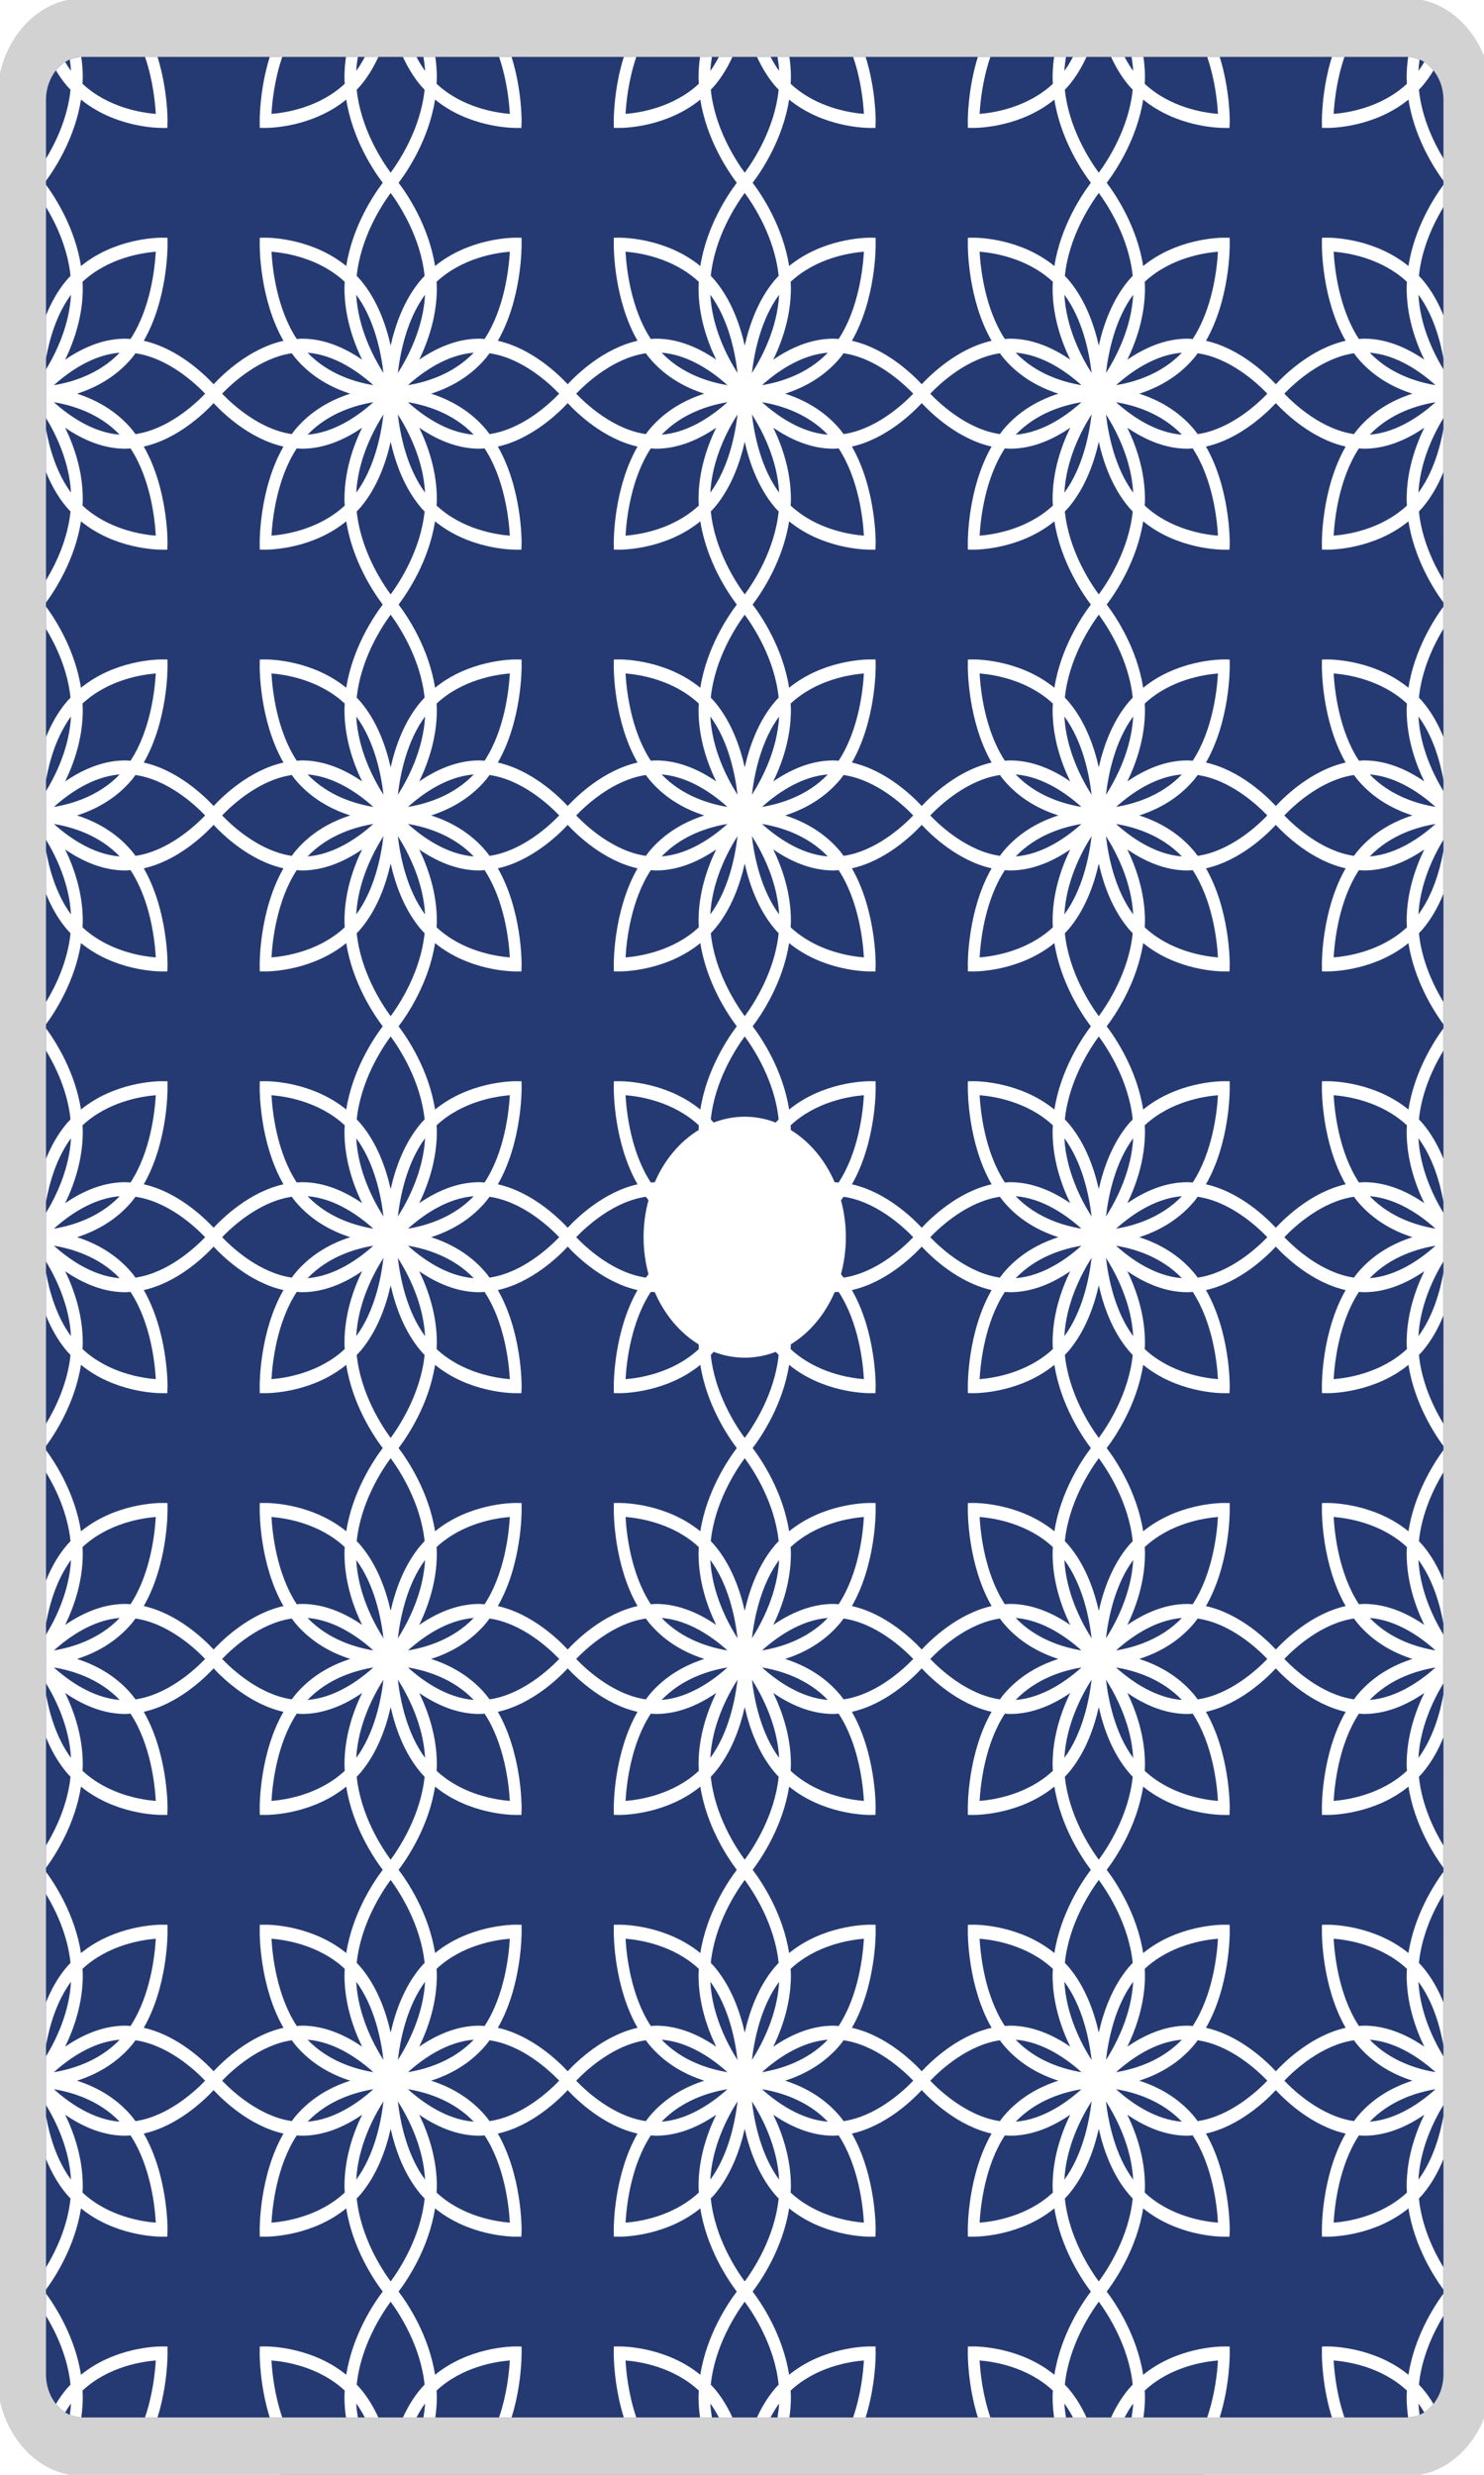 <?xml version="1.0" encoding="UTF-8" standalone="no"?>
<svg
        xmlns="http://www.w3.org/2000/svg"
        viewBox="514 521 150 402"
        height="500"
        width="300"
        version="1.1">
        <rect x="514" y="521" width="150" height="402" fill="#808080" stroke="none"/>
        <g
                transform="scale(0.084, 0.1)">
            <path
                    style="fill:#d3d2d2;fill-opacity:1;fill-rule:nonzero;stroke:none"
                    d="M 8298.97,5207.44 H 5735.34 c -91.22,0 -165.17,73.95 -165.17,165.17 V 9066.7 c 0,91.22 73.95,165.17 165.17,165.17 h 2563.63 c 91.22,0 165.17,-73.95 165.17,-165.17 V 5372.61 c 0,-91.22 -73.95,-165.17 -165.17,-165.17"/>
            <path
                    style="fill:#253a73;fill-opacity:1;fill-rule:nonzero;stroke:none"
                    d="m 5735.34,5302.43 c -38.7,0 -70.18,31.48 -70.18,70.18 V 9066.7 c 0,38.7 31.48,70.18 70.18,70.18 h 2563.64 c 38.69,0 70.17,-31.48 70.17,-70.18 V 5372.61 c 0,-38.7 -31.48,-70.18 -70.17,-70.18 H 5735.34"/>
            <path
                    style="fill:#ffffff;fill-opacity:1;fill-rule:nonzero;stroke:none"
                    d="m 8156.74,5395.01 c 26.2,-1.69 92,-9.91 141.73,-48.88 -0.2,-3.48 -0.51,-6.92 -0.51,-10.45 0,-11.36 1.07,-22.43 2.93,-33.15 7.75,0.21 15.17,1.69 22.09,4.22 -1.04,6.04 -1.84,12.18 -2.25,18.42 4.08,-4.64 7.79,-9.5 11.28,-14.44 6.68,3.58 12.69,8.24 17.86,13.7 -6.05,8.45 -12.82,16.61 -20.47,24.27 -2.5,2.49 -5.14,4.72 -7.74,7.04 5.56,45.57 28.65,85.7 47.49,111.82 v 36.19 c -18.45,-21.11 -56.17,-70.38 -67.74,-131.98 -65.02,44.48 -145.75,46.02 -156.39,46.02 -0.01,0 -0.02,0 -0.02,0 l -10.95,-0.11 -0.11,-10.95 c -0.03,-3.06 -0.14,-51.65 19.41,-104.3 h 24.24 c -15.33,37.48 -19.66,74.45 -20.85,92.58"/>
            <path
                    style="fill:#ffffff;fill-opacity:1;fill-rule:nonzero;stroke:none"
                    d="m 5856.77,5302.43 h 24.2 c 19.54,52.65 19.43,101.24 19.41,104.3 l -0.42,11.06 h -11.06 c -10.23,0 -90.95,-1.52 -155.99,-46.02 -11.58,61.61 -49.3,110.88 -67.75,131.98 v -36.11 c 18.85,-26.09 41.95,-66.21 47.5,-111.89 -2.6,-2.32 -5.25,-4.55 -7.75,-7.05 -7.65,-7.66 -14.42,-15.82 -20.47,-24.27 5.17,-5.46 11.17,-10.12 17.86,-13.7 3.5,4.95 7.21,9.8 11.28,14.44 -0.4,-6.24 -1.21,-12.37 -2.26,-18.42 6.93,-2.53 14.35,-4.01 22.1,-4.22 1.86,10.72 2.93,21.79 2.93,33.15 0,3.53 -0.31,6.97 -0.5,10.45 49.67,38.92 115.37,47.17 141.74,48.87 -1.17,-18.12 -5.47,-55.07 -20.82,-92.57"/>
            <path
                    style="fill:#ffffff;fill-opacity:1;fill-rule:nonzero;stroke:none"
                    d="m 5877.58,9044.3 c -26.2,1.68 -92,9.91 -141.73,48.88 0.19,3.48 0.5,6.92 0.5,10.45 0,11.36 -1.07,22.43 -2.93,33.15 -7.75,-0.21 -15.17,-1.69 -22.1,-4.23 1.05,-6.04 1.86,-12.17 2.26,-18.41 -4.07,4.64 -7.79,9.49 -11.28,14.44 -6.69,-3.58 -12.69,-8.24 -17.86,-13.7 6.05,-8.45 12.82,-16.61 20.47,-24.27 2.5,-2.5 5.15,-4.73 7.74,-7.05 -5.56,-45.56 -28.64,-85.69 -47.49,-111.81 v -36.19 c 18.45,21.1 56.17,70.37 67.75,131.98 65.04,-44.5 145.76,-46.02 155.99,-46.02 l 11.37,0.11 0.11,10.95 c 0.02,3.06 0.13,51.65 -19.41,104.3 h -24.24 c 15.32,-37.48 19.66,-74.45 20.85,-92.58"/>
            <path
                    style="fill:#ffffff;fill-opacity:1;fill-rule:nonzero;stroke:none"
                    d="m 7702.24,5523.4 c -17.36,19.8 -58.03,72.22 -65.66,134.75 2.59,2.32 5.24,4.55 7.74,7.05 31.53,31.53 48.59,71.45 57.92,106.13 9.32,-34.68 26.39,-74.6 57.92,-106.13 2.5,-2.5 5.14,-4.73 7.74,-7.05 -7.63,-62.52 -48.3,-114.95 -65.66,-134.75 z m -13.85,292.6 c -4.67,-34.01 -17.55,-87.23 -52.74,-127.28 3.44,53.1 31.99,99.89 52.74,127.28 z m -75,-148.24 c -49.74,-38.96 -115.54,-47.19 -141.74,-48.87 1.73,26.27 10.04,92.13 48.87,141.75 3.48,-0.2 6.92,-0.51 10.45,-0.51 44.59,0 84.88,16.16 116,34.09 -17.93,-31.11 -34.09,-71.41 -34.09,-116 0,-3.54 0.31,-6.98 0.51,-10.46 z m 55.35,167.88 c -27.38,-20.75 -74.17,-49.29 -127.27,-52.74 40.06,35.19 93.23,48.07 127.27,52.74 z m -292.61,13.86 c 19.77,17.37 72.12,58.05 134.79,65.66 2.31,-2.6 4.53,-5.25 7.02,-7.75 31.55,-31.55 71.4,-48.6 106.08,-57.92 -34.68,-9.32 -74.53,-26.38 -106.08,-57.92 -2.49,-2.5 -4.7,-5.15 -7.02,-7.74 -62.54,7.62 -114.99,48.31 -134.79,65.67 z m -151.58,85.9 c 46.22,67.62 46.03,152.34 45.99,156.41 l -0.41,11.06 h -11.07 c -10.22,0 -90.95,-1.52 -155.99,-46.02 -12.19,64.91 -53.46,116.18 -70.58,135.18 17.12,19 58.39,70.27 70.58,135.18 65.04,-44.51 145.77,-46.02 155.99,-46.02 l 11.37,0.11 0.11,10.95 c 0.04,4.07 0.23,88.79 -45.99,156.42 64.89,12.2 116.16,53.45 135.15,70.57 18.99,-17.12 70.26,-58.37 135.15,-70.57 -46.23,-67.63 -46.03,-152.35 -46,-156.42 l 0.11,-10.95 11.37,-0.11 c 10.23,0 90.95,1.51 155.99,46.01 12.2,-64.9 53.46,-116.17 70.58,-135.17 -17.12,-19 -58.38,-70.27 -70.58,-135.18 -65.02,44.48 -145.75,46.02 -156.39,46.02 0,0 -0.01,0 -0.02,0 l -10.95,-0.11 -0.11,-10.95 c -0.03,-4.07 -0.23,-88.79 45.99,-156.41 -64.89,-12.2 -116.15,-53.46 -135.14,-70.57 -18.99,17.11 -70.26,58.37 -135.15,70.57 z m -16.08,-151.57 c -2.31,2.59 -4.53,5.24 -7.02,7.74 -31.54,31.54 -71.38,48.59 -106.1,57.91 34.69,9.32 74.54,26.38 106.1,57.93 2.49,2.5 4.71,5.15 7.02,7.74 62.54,-7.62 114.97,-48.3 134.78,-65.66 -19.81,-17.36 -72.24,-58.04 -134.78,-65.66 z m 39.27,-164.94 c -26.2,1.68 -92,9.91 -141.73,48.88 0.19,3.47 0.51,6.92 0.51,10.45 0,44.59 -16.17,84.89 -34.1,116 31.12,-17.93 71.41,-34.09 116,-34.09 3.53,0 6.97,0.31 10.45,0.51 38.84,-49.62 47.15,-115.48 48.87,-141.75 z m -216.69,197.12 c 20.74,-27.35 49.26,-74.08 52.7,-127.28 -35.11,39.98 -48.01,93.25 -52.7,127.28 z m -13.89,-292.61 c -17.36,19.8 -58.04,72.23 -65.66,134.75 2.59,2.32 5.24,4.55 7.74,7.05 31.53,31.53 48.59,71.45 57.92,106.13 9.32,-34.68 26.38,-74.6 57.92,-106.13 2.5,-2.5 5.14,-4.73 7.74,-7.05 -7.63,-62.52 -48.3,-114.95 -65.66,-134.75 z m -13.86,292.59 c -4.67,-34 -17.55,-87.21 -52.73,-127.26 3.45,53.09 31.99,99.87 52.73,127.26 z m -75,-148.22 c -49.73,-38.97 -115.53,-47.2 -141.73,-48.88 1.73,26.27 10.04,92.13 48.87,141.75 3.48,-0.2 6.92,-0.51 10.44,-0.51 44.6,0 84.9,16.16 116.01,34.1 -17.93,-31.12 -34.09,-71.42 -34.09,-116.01 0,-3.53 0.31,-6.97 0.5,-10.45 z m -237.26,181.73 c 19.77,17.37 72.13,58.05 134.8,65.66 2.32,-2.6 4.53,-5.25 7.03,-7.75 31.54,-31.55 71.39,-48.6 106.06,-57.92 -34.67,-9.32 -74.52,-26.37 -106.06,-57.92 -2.5,-2.5 -4.71,-5.15 -7.03,-7.74 -62.54,7.62 -114.99,48.31 -134.8,65.67 z m -151.57,85.9 c 46.22,67.62 46.02,152.34 45.98,156.41 l -0.41,11.06 h -11.06 c -10.22,0 -90.95,-1.52 -155.99,-46.02 -12.2,64.91 -53.46,116.18 -70.58,135.18 17.12,19 58.38,70.27 70.57,135.18 65.05,-44.51 145.78,-46.02 156,-46.02 l 11.37,0.11 0.1,10.95 c 0.04,4.07 0.24,88.79 -45.98,156.42 64.89,12.2 116.15,53.45 135.14,70.57 19,-17.12 70.26,-58.37 135.15,-70.57 -46.22,-67.63 -46.02,-152.35 -45.99,-156.42 l 0.11,-10.95 11.37,-0.11 c 10.22,0 90.95,1.51 155.99,46.02 12.2,-64.91 53.46,-116.18 70.58,-135.18 -17.12,-19 -58.39,-70.27 -70.58,-135.18 -65.02,44.48 -145.75,46.02 -156.39,46.02 h -0.02 l -10.95,-0.11 -0.11,-10.95 c -0.03,-4.07 -0.23,-88.79 45.99,-156.41 -64.89,-12.2 -116.15,-53.46 -135.15,-70.57 -18.99,17.11 -70.25,58.37 -135.14,70.57 z m -16.08,-151.58 c -2.32,2.6 -4.53,5.25 -7.03,7.75 -31.54,31.54 -71.37,48.59 -106.09,57.91 34.69,9.32 74.54,26.38 106.09,57.93 2.5,2.5 4.71,5.15 7.03,7.74 62.54,-7.62 114.99,-48.31 134.79,-65.67 -19.77,-17.37 -72.12,-58.05 -134.79,-65.66 z m -157.83,51.82 c 33.97,-4.65 87.19,-17.52 127.27,-52.74 -53.1,3.45 -99.89,32 -127.27,52.74 z m 197.1,-216.75 c -26.21,1.68 -92,9.91 -141.74,48.88 0.2,3.48 0.51,6.92 0.51,10.45 0,44.59 -16.16,84.89 -34.09,116.01 31.11,-17.94 71.41,-34.1 116,-34.1 3.53,0 6.97,0.31 10.45,0.51 38.83,-49.62 47.14,-115.48 48.87,-141.75 z m -216.7,197.12 c 20.74,-27.35 49.26,-74.08 52.7,-127.28 -35.1,39.98 -48,93.25 -52.7,127.28 z m -13.89,-292.61 c -17.36,19.8 -58.03,72.23 -65.66,134.75 2.6,2.32 5.24,4.55 7.74,7.05 31.53,31.53 48.6,71.45 57.92,106.13 9.33,-34.68 26.39,-74.6 57.92,-106.13 2.5,-2.5 5.15,-4.73 7.74,-7.05 -7.63,-62.52 -48.3,-114.95 -65.66,-134.75 z m -13.9,292.53 c -4.7,-34.03 -17.6,-87.25 -52.69,-127.2 3.45,53.05 31.95,99.81 52.69,127.2 z m -74.95,-148.16 c -49.74,-38.98 -115.56,-47.2 -141.75,-48.89 1.7,26.25 9.94,92.05 48.88,141.76 3.48,-0.2 6.92,-0.51 10.46,-0.51 44.59,0 84.88,16.16 116,34.09 -17.93,-31.11 -34.1,-71.41 -34.1,-116 0,-3.53 0.31,-6.98 0.51,-10.45 z m 55.36,167.87 c -27.39,-20.75 -74.17,-49.29 -127.27,-52.74 40.05,35.19 93.23,48.07 127.27,52.74 z m -292.6,13.85 c 19.81,17.36 72.24,58.04 134.78,65.66 2.31,-2.59 4.53,-5.24 7.02,-7.74 31.55,-31.55 71.39,-48.6 106.07,-57.92 -34.68,-9.32 -74.52,-26.38 -106.07,-57.92 -2.49,-2.5 -4.71,-5.15 -7.02,-7.74 -62.54,7.62 -114.97,48.3 -134.78,65.66 z m 292.61,13.84 c -33.98,4.66 -87.2,17.53 -127.28,52.75 53.1,-3.45 99.9,-32 127.28,-52.75 z m -197.1,216.76 c 26.2,-1.68 92,-9.91 141.73,-48.88 -0.2,-3.48 -0.51,-6.92 -0.51,-10.45 0,-44.59 16.16,-84.88 34.09,-116 -31.11,17.93 -71.4,34.09 -115.99,34.09 -3.54,0 -6.98,-0.31 -10.45,-0.51 -38.84,49.62 -47.15,115.48 -48.87,141.75 z m 216.68,-197.04 c -20.74,27.39 -49.24,74.14 -52.69,127.2 35.08,-39.96 47.99,-93.17 52.69,-127.2 z m 27.76,-0.06 c 4.67,34 17.55,87.21 52.73,127.26 -3.45,-53.09 -31.99,-99.88 -52.73,-127.26 z m 146.9,33.09 c -40.11,-35.25 -93.38,-48.11 -127.35,-52.76 27.33,20.75 74.11,49.32 127.35,52.76 z m -71.91,115.13 c 49.67,38.92 115.36,47.17 141.74,48.88 -1.73,-26.28 -10.04,-92.13 -48.87,-141.75 -3.48,0.2 -6.92,0.51 -10.45,0.51 -44.59,0 -84.88,-16.16 -116,-34.1 17.93,31.12 34.09,71.42 34.09,116.01 0,3.53 -0.31,6.97 -0.51,10.45 z m -88.85,144.37 c 17.36,-19.8 58.03,-72.23 65.66,-134.75 -2.59,-2.32 -5.24,-4.55 -7.74,-7.05 -31.53,-31.53 -48.59,-71.45 -57.92,-106.13 -9.32,34.68 -26.39,74.6 -57.92,106.13 -2.5,2.5 -5.14,4.73 -7.74,7.05 7.63,62.52 48.3,114.95 65.66,134.75 z m -65.66,167.65 c 2.6,2.32 5.24,4.55 7.74,7.05 31.53,31.53 48.6,71.45 57.92,106.13 9.33,-34.68 26.39,-74.6 57.92,-106.13 2.5,-2.5 5.15,-4.73 7.74,-7.05 -7.63,-62.53 -48.31,-114.96 -65.67,-134.77 -17.36,19.77 -58.04,72.11 -65.65,134.77 z m 51.81,157.85 c -4.67,-34.01 -17.55,-87.22 -52.74,-127.27 3.45,53.09 31.99,99.88 52.74,127.27 z m -75,-148.23 c -49.74,-38.98 -115.56,-47.2 -141.75,-48.89 1.7,26.25 9.94,92.06 48.88,141.76 3.48,-0.19 6.92,-0.5 10.46,-0.5 44.59,0 84.88,16.16 116,34.09 -17.93,-31.12 -34.1,-71.41 -34.1,-116.01 0,-3.53 0.31,-6.97 0.51,-10.45 z m 55.36,167.87 c -27.39,-20.74 -74.17,-49.29 -127.27,-52.74 40.06,35.2 93.23,48.08 127.27,52.74 z m -292.6,13.85 c 19.81,17.37 72.24,58.04 134.77,65.67 2.32,-2.6 4.53,-5.25 7.03,-7.75 31.55,-31.55 71.39,-48.6 106.07,-57.92 -34.68,-9.32 -74.52,-26.37 -106.07,-57.92 -2.49,-2.49 -4.71,-5.14 -7.02,-7.74 -62.54,7.62 -114.97,48.3 -134.78,65.66 z m 292.61,13.85 c -33.98,4.66 -87.2,17.53 -127.28,52.74 53.1,-3.44 99.9,-32 127.28,-52.74 z m -197.1,216.76 c 26.2,-1.69 92,-9.91 141.73,-48.88 -0.2,-3.48 -0.51,-6.93 -0.51,-10.46 0,-44.59 16.16,-84.88 34.09,-116 -31.11,17.93 -71.4,34.09 -115.99,34.09 -3.54,0 -6.98,-0.31 -10.45,-0.5 -38.84,49.62 -47.15,115.48 -48.87,141.75 z m 216.68,-197.05 c -20.74,27.39 -49.24,74.15 -52.69,127.2 35.08,-39.95 47.99,-93.17 52.69,-127.2 z m 13.91,292.55 c 17.37,-19.77 58.04,-72.11 65.66,-134.76 -2.6,-2.32 -5.25,-4.55 -7.75,-7.05 -31.53,-31.54 -48.59,-71.46 -57.92,-106.14 -9.32,34.68 -26.39,74.6 -57.92,106.14 -2.5,2.49 -5.14,4.72 -7.74,7.04 7.63,62.53 48.32,114.97 65.67,134.77 z m -65.67,167.63 c 2.6,2.33 5.24,4.55 7.74,7.05 31.53,31.54 48.6,71.45 57.92,106.14 9.33,-34.69 26.39,-74.6 57.92,-106.14 2.5,-2.5 5.15,-4.72 7.74,-7.04 -7.63,-62.53 -48.3,-114.95 -65.66,-134.76 -17.36,19.81 -58.03,72.23 -65.66,134.75 z m 51.81,157.85 c -4.67,-34.01 -17.55,-87.21 -52.74,-127.27 3.45,53.1 31.99,99.88 52.74,127.27 z m -75,-148.23 c -49.73,-38.97 -115.53,-47.19 -141.73,-48.88 1.72,26.27 10.03,92.13 48.87,141.75 3.47,-0.19 6.91,-0.5 10.45,-0.5 44.59,0 84.88,16.15 115.99,34.08 -17.93,-31.11 -34.09,-71.41 -34.09,-116 0,-3.53 0.31,-6.97 0.51,-10.45 z m 55.36,167.87 c -27.39,-20.74 -74.17,-49.29 -127.27,-52.73 40.05,35.19 93.23,48.07 127.27,52.73 z m -292.6,13.85 c 19.81,17.37 72.24,58.04 134.78,65.67 2.31,-2.6 4.53,-5.25 7.02,-7.74 31.55,-31.55 71.39,-48.6 106.07,-57.93 -34.68,-9.32 -74.52,-26.37 -106.07,-57.92 -2.49,-2.49 -4.71,-5.14 -7.02,-7.74 -62.54,7.62 -114.97,48.3 -134.78,65.66 z m 292.61,13.85 c -33.98,4.66 -87.2,17.53 -127.28,52.74 53.1,-3.44 99.9,-32 127.28,-52.74 z m -197.1,216.76 c 26.2,-1.69 92,-9.91 141.73,-48.88 -0.2,-3.48 -0.51,-6.92 -0.51,-10.45 0,-44.6 16.17,-84.89 34.1,-116.01 -31.12,17.93 -71.41,34.09 -116,34.09 -3.54,0 -6.98,-0.31 -10.45,-0.5 -38.84,49.62 -47.15,115.48 -48.87,141.75 z m 216.69,-197.12 c -20.74,27.34 -49.26,74.08 -52.7,127.28 35.11,-39.99 48.01,-93.25 52.7,-127.28 z m 13.89,292.6 c 17.36,-19.8 58.03,-72.22 65.66,-134.75 -2.59,-2.32 -5.24,-4.55 -7.74,-7.04 -31.53,-31.54 -48.59,-71.45 -57.92,-106.14 -9.32,34.69 -26.39,74.6 -57.92,106.14 -2.5,2.49 -5.14,4.72 -7.74,7.04 7.63,62.53 48.3,114.95 65.66,134.75 z m -65.66,167.65 c 2.6,2.33 5.24,4.56 7.74,7.06 31.53,31.53 48.6,71.45 57.92,106.13 9.33,-34.68 26.39,-74.6 57.92,-106.13 2.5,-2.5 5.15,-4.73 7.74,-7.05 -7.63,-62.54 -48.31,-114.97 -65.67,-134.77 -17.36,19.76 -58.04,72.11 -65.65,134.76 z m 51.76,157.79 c -4.7,-34.03 -17.6,-87.25 -52.69,-127.2 3.45,53.05 31.95,99.81 52.69,127.2 z m -74.95,-148.16 c -49.74,-38.98 -115.56,-47.2 -141.75,-48.89 1.7,26.25 9.94,92.05 48.88,141.76 3.48,-0.2 6.92,-0.51 10.46,-0.51 44.59,0 84.88,16.16 116,34.09 -17.93,-31.12 -34.1,-71.41 -34.1,-116 0,-3.54 0.31,-6.98 0.51,-10.45 z m 55.36,167.86 c -27.39,-20.74 -74.17,-49.28 -127.27,-52.73 40.05,35.19 93.23,48.07 127.27,52.73 z m -292.6,13.86 c 19.81,17.36 72.24,58.04 134.78,65.66 2.31,-2.59 4.53,-5.24 7.02,-7.74 31.55,-31.55 71.39,-48.6 106.07,-57.92 -34.68,-9.32 -74.52,-26.38 -106.07,-57.92 -2.49,-2.5 -4.71,-5.15 -7.02,-7.74 -62.54,7.62 -114.97,48.3 -134.78,65.66 z m 292.61,13.84 c -33.98,4.66 -87.2,17.53 -127.28,52.75 53.1,-3.45 99.9,-32 127.28,-52.75 z m -197.1,216.76 c 26.2,-1.68 92,-9.91 141.73,-48.88 -0.2,-3.48 -0.51,-6.92 -0.51,-10.45 0,-44.59 16.16,-84.89 34.09,-116 -31.11,17.93 -71.4,34.09 -115.99,34.09 -3.54,0 -6.98,-0.31 -10.45,-0.51 -38.84,49.62 -47.15,115.48 -48.87,141.75 z m 216.68,-197.04 c -20.74,27.39 -49.24,74.14 -52.69,127.2 35.08,-39.96 47.99,-93.17 52.69,-127.2 z m 13.9,292.53 c 17.36,-19.8 58.03,-72.23 65.66,-134.75 -2.59,-2.32 -5.24,-4.55 -7.74,-7.05 -31.53,-31.53 -48.59,-71.45 -57.92,-106.13 -9.32,34.68 -26.39,74.6 -57.92,106.13 -2.5,2.5 -5.14,4.73 -7.74,7.05 7.63,62.52 48.3,114.95 65.66,134.75 z m -65.66,167.65 c 2.6,2.32 5.24,4.55 7.74,7.05 31.53,31.53 48.6,71.45 57.92,106.13 9.33,-34.68 26.39,-74.6 57.92,-106.13 2.5,-2.5 5.15,-4.73 7.74,-7.05 -7.63,-62.53 -48.31,-114.97 -65.67,-134.77 -17.36,19.77 -58.04,72.11 -65.65,134.77 z m 51.76,157.78 c -4.7,-34.03 -17.6,-87.25 -52.69,-127.2 3.45,53.06 31.95,99.81 52.69,127.2 z m -74.95,-148.16 c -49.74,-38.99 -115.56,-47.21 -141.75,-48.89 1.7,26.25 9.94,92.05 48.88,141.75 3.48,-0.19 6.92,-0.5 10.46,-0.5 44.59,0 84.88,16.16 115.99,34.09 -17.93,-31.12 -34.09,-71.41 -34.09,-116 0,-3.53 0.31,-6.98 0.51,-10.45 z m 55.36,167.86 c -27.39,-20.74 -74.18,-49.29 -127.28,-52.73 40.06,35.19 93.24,48.07 127.28,52.73 z m -292.6,13.86 c 19.81,17.36 72.24,58.04 134.78,65.66 2.31,-2.59 4.53,-5.25 7.02,-7.74 31.55,-31.55 71.39,-48.6 106.07,-57.92 -34.68,-9.32 -74.52,-26.37 -106.07,-57.92 -2.5,-2.5 -4.71,-5.15 -7.03,-7.74 -62.53,7.62 -114.96,48.29 -134.77,65.66 z m 292.61,13.84 c -33.98,4.66 -87.2,17.53 -127.28,52.75 53.1,-3.45 99.9,-32 127.28,-52.75 z m -197.1,216.77 c 26.2,-1.69 92,-9.91 141.73,-48.89 -0.2,-3.47 -0.51,-6.92 -0.51,-10.45 0,-44.59 16.17,-84.89 34.1,-116 -31.12,17.93 -71.41,34.09 -116,34.09 -3.54,0 -6.98,-0.32 -10.45,-0.51 -38.84,49.62 -47.15,115.49 -48.87,141.76 z m 216.69,-197.13 c -20.74,27.35 -49.26,74.08 -52.7,127.28 35.11,-39.98 48.01,-93.25 52.7,-127.28 z m 13.9,292.63 c 17.37,-19.77 58.04,-72.11 65.66,-134.76 -2.6,-2.33 -5.25,-4.56 -7.75,-7.06 -31.53,-31.53 -48.59,-71.45 -57.92,-106.13 -9.32,34.68 -26.39,74.6 -57.92,106.13 -2.5,2.5 -5.14,4.73 -7.74,7.05 7.63,62.54 48.32,114.97 65.67,134.77 z m 13.85,-292.61 c 4.67,34 17.55,87.21 52.73,127.26 -3.45,-53.09 -31.99,-99.87 -52.73,-127.26 z m 74.99,148.22 c 49.68,38.93 115.38,47.18 141.75,48.88 -1.69,-26.25 -9.94,-92.05 -48.88,-141.75 -3.47,0.19 -6.91,0.51 -10.45,0.51 -44.59,0 -84.89,-16.17 -116,-34.1 17.93,31.12 34.09,71.41 34.09,116.01 0,3.53 -0.31,6.98 -0.51,10.45 z m 237.26,-181.73 c -19.77,-17.37 -72.11,-58.05 -134.78,-65.66 -2.32,2.6 -4.54,5.25 -7.04,7.75 -31.54,31.54 -71.37,48.59 -106.09,57.91 34.69,9.32 74.54,26.37 106.09,57.93 2.5,2.49 4.71,5.15 7.03,7.74 62.54,-7.62 114.99,-48.32 134.79,-65.67 z m -292.7,13.84 c 27.33,20.74 74.11,49.31 127.35,52.76 -40.11,-35.25 -93.38,-48.11 -127.35,-52.76 z m 33.18,-174.59 c -35.08,39.95 -47.98,93.17 -52.69,127.2 20.74,-27.39 49.25,-74.15 52.69,-127.2 z m -33.1,146.91 c 33.98,-4.65 87.2,-17.53 127.28,-52.74 -53.1,3.45 -99.9,32 -127.28,52.74 z m 21.78,-41.42 c 31.12,-17.93 71.41,-34.09 116,-34.09 3.53,0 6.97,0.31 10.45,0.5 38.83,-49.62 47.14,-115.47 48.87,-141.74 -26.21,1.68 -92,9.9 -141.74,48.88 0.2,3.47 0.51,6.92 0.51,10.45 0,44.59 -16.16,84.89 -34.09,116 z m 422.42,-30.64 c -46.22,-67.63 -46.02,-152.34 -45.99,-156.42 l 0.11,-10.95 11.37,-0.1 c 10.22,0 90.95,1.51 155.99,46.02 12.2,-64.91 53.46,-116.18 70.58,-135.18 -17.12,-19 -58.38,-70.27 -70.58,-135.18 -65.02,44.48 -145.75,46.02 -156.39,46.02 h -0.02 l -10.95,-0.11 -0.11,-10.95 c -0.03,-4.07 -0.23,-88.79 45.99,-156.42 -64.89,-12.2 -116.15,-53.45 -135.15,-70.56 -18.99,17.11 -70.25,58.36 -135.14,70.56 46.22,67.63 46.02,152.35 45.98,156.42 l -0.41,11.06 h -11.06 c -10.22,0 -90.95,-1.52 -156,-46.02 -12.19,64.91 -53.45,116.18 -70.57,135.18 17.12,19 58.38,70.27 70.57,135.18 65.05,-44.51 145.78,-46.02 156,-46.02 l 11.37,0.1 0.1,10.95 c 0.04,4.08 0.24,88.79 -45.98,156.42 64.89,12.2 116.15,53.45 135.14,70.57 19,-17.12 70.26,-58.37 135.15,-70.57 z m 16.08,151.57 c 2.32,-2.59 4.53,-5.24 7.03,-7.74 31.54,-31.55 71.38,-48.6 106.06,-57.92 -34.68,-9.32 -74.52,-26.37 -106.06,-57.92 -2.5,-2.5 -4.71,-5.15 -7.03,-7.75 -62.55,7.63 -114.99,48.32 -134.8,65.68 19.77,17.36 72.13,58.05 134.8,65.65 z m 157.83,-51.82 c -33.98,4.66 -87.19,17.53 -127.27,52.75 53.09,-3.45 99.89,-32 127.27,-52.75 z m -197.1,216.77 c 26.2,-1.69 92,-9.91 141.73,-48.89 -0.19,-3.47 -0.5,-6.92 -0.5,-10.45 0,-44.6 16.16,-84.89 34.09,-116.01 -31.11,17.93 -71.41,34.1 -116.01,34.1 -3.52,0 -6.96,-0.32 -10.44,-0.51 -38.83,49.62 -47.14,115.49 -48.87,141.76 z m 216.7,-197.13 c -20.74,27.35 -49.26,74.08 -52.7,127.28 35.1,-39.98 48,-93.25 52.7,-127.28 z m 13.9,292.63 c 17.36,-19.77 58.04,-72.11 65.65,-134.76 -2.6,-2.33 -5.24,-4.56 -7.74,-7.06 -31.54,-31.53 -48.6,-71.45 -57.92,-106.13 -9.33,34.68 -26.39,74.6 -57.92,106.13 -2.5,2.5 -5.15,4.73 -7.74,7.05 7.63,62.54 48.31,114.97 65.67,134.77 z m 13.89,-292.55 c 4.7,34.03 17.61,87.25 52.69,127.2 -3.45,-53.05 -31.95,-99.81 -52.69,-127.2 z m 74.95,148.17 c 49.66,38.91 115.35,47.16 141.73,48.87 -1.73,-26.28 -10.04,-92.13 -48.87,-141.75 -3.48,0.19 -6.92,0.51 -10.45,0.51 -44.59,0 -84.88,-16.16 -116,-34.09 17.93,31.11 34.1,71.41 34.1,116 0,3.53 -0.32,6.98 -0.51,10.46 z m -55.37,-167.89 c 27.38,20.75 74.18,49.3 127.28,52.75 -40.08,-35.22 -93.3,-48.09 -127.28,-52.75 z m 292.61,-13.84 c -19.81,-17.37 -72.24,-58.04 -134.77,-65.66 -2.32,2.59 -4.54,5.24 -7.03,7.74 -31.54,31.54 -71.38,48.59 -106.1,57.91 34.69,9.32 74.54,26.37 106.1,57.93 2.49,2.49 4.71,5.15 7.02,7.74 62.54,-7.62 114.97,-48.3 134.78,-65.66 z m 151.59,-85.91 c -46.22,-67.62 -46.02,-152.34 -45.99,-156.42 l 0.11,-10.95 11.37,-0.1 c 10.23,0 90.95,1.51 155.99,46.01 12.2,-64.9 53.46,-116.17 70.58,-135.17 -17.12,-19 -58.38,-70.27 -70.58,-135.18 -65.02,44.48 -145.75,46.02 -156.39,46.02 0,0 -0.01,0 -0.02,0 l -10.95,-0.11 -0.11,-10.95 c -0.03,-4.07 -0.23,-88.79 45.99,-156.42 -64.89,-12.2 -116.15,-53.45 -135.14,-70.57 -18.99,17.12 -70.26,58.37 -135.15,70.57 46.22,67.63 46.03,152.35 45.99,156.42 l -0.41,11.06 h -11.07 c -10.22,0 -90.95,-1.52 -155.99,-46.02 -12.19,64.91 -53.46,116.18 -70.58,135.18 17.12,19 58.39,70.27 70.58,135.17 65.04,-44.5 145.77,-46.01 155.99,-46.01 l 11.37,0.1 0.11,10.95 c 0.04,4.08 0.23,88.8 -45.99,156.42 64.89,12.2 116.16,53.46 135.15,70.57 18.99,-17.11 70.25,-58.37 135.14,-70.57 z m 16.08,151.57 c 2.32,-2.59 4.53,-5.24 7.02,-7.74 31.55,-31.55 71.4,-48.6 106.08,-57.92 -34.68,-9.32 -74.53,-26.37 -106.08,-57.92 -2.49,-2.5 -4.71,-5.15 -7.02,-7.74 -62.54,7.62 -114.99,48.31 -134.79,65.67 19.77,17.36 72.12,58.05 134.79,65.65 z m -39.27,164.95 c 26.2,-1.69 92,-9.91 141.74,-48.88 -0.2,-3.48 -0.51,-6.93 -0.51,-10.46 0,-44.59 16.16,-84.89 34.09,-116 -31.12,17.93 -71.41,34.09 -116,34.09 -3.53,0 -6.97,-0.32 -10.45,-0.51 -38.83,49.62 -47.14,115.49 -48.87,141.76 z m 216.7,-197.13 c -20.74,27.35 -49.27,74.08 -52.7,127.29 35.11,-39.99 48,-93.26 52.7,-127.29 z m 13.9,292.63 c 17.36,-19.77 58.04,-72.11 65.65,-134.76 -2.6,-2.33 -5.24,-4.56 -7.74,-7.06 -31.53,-31.53 -48.6,-71.45 -57.92,-106.13 -9.33,34.68 -26.39,74.6 -57.92,106.13 -2.5,2.5 -5.15,4.73 -7.74,7.06 7.63,62.53 48.31,114.96 65.67,134.76 z m 13.84,-292.61 c 4.67,34 17.55,87.21 52.73,127.26 -3.44,-53.09 -31.98,-99.87 -52.73,-127.26 z m 75,148.22 c 49.67,38.93 115.38,47.18 141.75,48.88 -1.69,-26.25 -9.94,-92.05 -48.88,-141.75 -3.48,0.19 -6.92,0.51 -10.45,0.51 -44.6,0 -84.89,-16.17 -116.01,-34.1 17.93,31.12 34.09,71.41 34.09,116.01 0,3.53 -0.31,6.98 -0.5,10.45 z m 237.26,-181.73 c -19.77,-17.37 -72.12,-58.05 -134.78,-65.66 -2.32,2.6 -4.54,5.25 -7.04,7.75 -31.54,31.54 -71.37,48.59 -106.09,57.91 34.68,9.32 74.54,26.37 106.09,57.93 2.5,2.49 4.71,5.15 7.03,7.74 62.54,-7.62 114.98,-48.32 134.79,-65.67 z m -292.63,-13.84 c 33.98,-4.65 87.2,-17.53 127.29,-52.74 -53.11,3.45 -99.9,32 -127.29,52.74 z m 197.11,-216.75 c -26.21,1.68 -92.01,9.9 -141.74,48.88 0.19,3.47 0.5,6.92 0.5,10.45 0,44.59 -16.16,84.89 -34.09,116 31.12,-17.93 71.42,-34.09 116.01,-34.09 3.53,0 6.97,0.31 10.45,0.5 38.83,-49.62 47.14,-115.47 48.87,-141.74 z m -197.19,244.43 c 27.34,20.74 74.11,49.32 127.36,52.76 -40.11,-35.25 -93.38,-48.11 -127.36,-52.76 z m -19.5,-47.39 c 20.74,-27.39 49.24,-74.15 52.68,-127.2 -35.07,39.95 -47.98,93.17 -52.68,127.2 z m -174.67,100.15 c 53.11,-3.45 99.9,-32 127.28,-52.75 -33.98,4.66 -87.19,17.53 -127.28,52.75 z m 146.92,-100.09 c -4.67,-34 -17.55,-87.21 -52.74,-127.27 3.44,53.1 31.99,99.89 52.74,127.27 z m -146.92,-33.09 c 40.05,35.19 93.23,48.07 127.27,52.73 -27.38,-20.74 -74.17,-49.29 -127.27,-52.73 z m 71.92,-115.14 c -49.75,-38.98 -115.56,-47.2 -141.76,-48.88 1.7,26.25 9.94,92.05 48.88,141.75 3.48,-0.19 6.93,-0.5 10.46,-0.5 44.59,0 84.88,16.16 116,34.09 -17.93,-31.12 -34.09,-71.41 -34.09,-116 0,-3.53 0.31,-6.98 0.51,-10.46 z m 88.84,-144.38 c -17.37,19.77 -58.04,72.11 -65.66,134.76 2.6,2.32 5.25,4.56 7.75,7.06 31.53,31.53 48.59,71.45 57.92,106.13 9.32,-34.68 26.39,-74.6 57.92,-106.13 2.5,-2.5 5.14,-4.73 7.74,-7.05 -7.64,-62.53 -48.32,-114.97 -65.67,-134.77 z m 65.67,-167.63 c -2.6,-2.32 -5.24,-4.55 -7.74,-7.05 -31.53,-31.53 -48.6,-71.45 -57.92,-106.13 -9.33,34.68 -26.39,74.6 -57.92,106.13 -2.5,2.5 -5.15,4.73 -7.74,7.05 7.63,62.52 48.3,114.95 65.66,134.75 17.36,-19.8 58.03,-72.23 65.66,-134.75 z m -51.76,-157.78 c 4.7,34.03 17.61,87.24 52.68,127.2 -3.44,-53.06 -31.94,-99.81 -52.68,-127.2 z m 74.95,148.16 c 49.67,38.93 115.38,47.18 141.75,48.87 -1.69,-26.25 -9.95,-92.04 -48.88,-141.74 -3.48,0.2 -6.92,0.51 -10.45,0.51 -44.59,0 -84.89,-16.16 -116.01,-34.1 17.93,31.12 34.09,71.41 34.09,116.01 0,3.53 -0.31,6.97 -0.5,10.45 z m 237.26,-181.73 c -19.77,-17.37 -72.12,-58.05 -134.79,-65.66 -2.32,2.6 -4.53,5.25 -7.03,7.75 -31.54,31.54 -71.38,48.59 -106.09,57.91 34.68,9.32 74.54,26.37 106.09,57.93 2.5,2.5 4.71,5.15 7.03,7.74 62.54,-7.62 114.98,-48.31 134.79,-65.67 z m -292.63,-13.84 c 33.98,-4.65 87.2,-17.52 127.28,-52.74 -53.1,3.45 -99.89,32 -127.28,52.74 z m 197.11,-216.75 c -26.21,1.68 -92.01,9.9 -141.74,48.88 0.19,3.47 0.5,6.91 0.5,10.45 0,44.59 -16.16,84.89 -34.09,116.01 31.12,-17.94 71.41,-34.1 116.01,-34.1 3.53,0 6.97,0.31 10.44,0.51 38.84,-49.63 47.15,-115.48 48.88,-141.75 z m -197.19,244.43 c 27.34,20.75 74.12,49.32 127.36,52.76 -40.11,-35.25 -93.38,-48.11 -127.36,-52.76 z m -19.51,-47.31 c 20.74,-27.35 49.26,-74.08 52.7,-127.28 -35.11,39.98 -48.01,93.25 -52.7,127.28 z m -13.9,-292.63 c -17.37,19.76 -58.04,72.1 -65.66,134.76 2.6,2.32 5.25,4.56 7.75,7.06 31.53,31.53 48.59,71.44 57.92,106.13 9.32,-34.69 26.39,-74.6 57.92,-106.13 2.5,-2.5 5.14,-4.73 7.74,-7.05 -7.63,-62.54 -48.32,-114.97 -65.67,-134.77 z m 65.67,-167.64 c -2.6,-2.32 -5.24,-4.55 -7.74,-7.04 -31.53,-31.54 -48.6,-71.45 -57.92,-106.13 -9.33,34.68 -26.39,74.59 -57.92,106.13 -2.5,2.49 -5.15,4.73 -7.74,7.05 7.63,62.52 48.3,114.94 65.66,134.74 17.36,-19.8 58.03,-72.22 65.66,-134.75 z m -51.76,-157.78 c 4.7,34.04 17.61,87.25 52.68,127.2 -3.44,-53.05 -31.94,-99.8 -52.68,-127.2 z m 74.95,148.17 c 49.67,38.92 115.38,47.17 141.75,48.87 -1.69,-26.25 -9.95,-92.05 -48.88,-141.74 -3.48,0.19 -6.92,0.5 -10.45,0.5 -44.6,0 -84.89,-16.16 -116.01,-34.09 17.93,31.11 34.09,71.41 34.09,116.01 0,3.53 -0.31,6.97 -0.5,10.45 z m 237.26,-181.74 c -19.77,-17.36 -72.12,-58.05 -134.79,-65.65 -2.32,2.59 -4.53,5.25 -7.03,7.74 -31.54,31.54 -71.37,48.59 -106.09,57.92 34.68,9.32 74.54,26.37 106.09,57.93 2.5,2.49 4.71,5.14 7.03,7.74 62.54,-7.63 114.98,-48.32 134.79,-65.68 z m -292.63,-13.83 c 33.98,-4.66 87.2,-17.53 127.28,-52.74 -53.1,3.44 -99.89,31.99 -127.28,52.74 z m 197.11,-216.76 c -26.21,1.69 -92.01,9.91 -141.74,48.88 0.19,3.48 0.5,6.92 0.5,10.45 0,44.6 -16.16,84.89 -34.09,116.01 31.12,-17.93 71.41,-34.09 116.01,-34.09 3.53,0 6.97,0.31 10.45,0.5 38.83,-49.62 47.14,-115.48 48.87,-141.75 z m -197.19,244.44 c 27.34,20.75 74.12,49.31 127.36,52.75 -40.11,-35.24 -93.38,-48.1 -127.36,-52.75 z m -19.5,-47.39 c 20.74,-27.39 49.24,-74.15 52.68,-127.21 -35.07,39.96 -47.98,93.17 -52.68,127.21 z m -13.9,-292.54 c -17.36,19.81 -58.03,72.23 -65.66,134.75 2.59,2.32 5.24,4.55 7.74,7.05 31.53,31.54 48.59,71.45 57.92,106.13 9.32,-34.68 26.39,-74.59 57.92,-106.13 2.5,-2.5 5.14,-4.72 7.74,-7.04 -7.63,-62.53 -48.3,-114.95 -65.66,-134.76 z m 65.66,-167.64 c -2.6,-2.32 -5.24,-4.55 -7.74,-7.05 -31.53,-31.54 -48.6,-71.45 -57.92,-106.13 -9.33,34.68 -26.39,74.59 -57.92,106.13 -2.5,2.49 -5.15,4.73 -7.74,7.05 7.63,62.53 48.31,114.96 65.67,134.76 17.36,-19.77 58.04,-72.11 65.65,-134.76 z m -51.81,-157.85 c 4.67,34.01 17.55,87.21 52.73,127.27 -3.44,-53.1 -31.98,-99.88 -52.73,-127.27 z m 75,148.23 c 49.67,38.92 115.38,47.17 141.75,48.87 -1.69,-26.25 -9.94,-92.04 -48.88,-141.74 -3.47,0.19 -6.92,0.5 -10.45,0.5 -44.59,0 -84.89,-16.16 -116.01,-34.09 17.93,31.12 34.09,71.41 34.09,116 0,3.53 -0.31,6.98 -0.5,10.46 z m 237.26,-181.74 c -19.77,-17.36 -72.12,-58.04 -134.79,-65.65 -2.32,2.59 -4.53,5.25 -7.03,7.74 -31.54,31.54 -71.38,48.59 -106.09,57.92 34.68,9.32 74.54,26.37 106.09,57.92 2.5,2.5 4.71,5.15 7.03,7.75 62.54,-7.63 114.98,-48.32 134.79,-65.68 z m -292.63,-13.83 c 33.98,-4.66 87.2,-17.53 127.28,-52.75 -53.1,3.45 -99.89,32 -127.28,52.75 z m 197.11,-216.76 c -26.21,1.68 -92.01,9.91 -141.74,48.88 0.19,3.48 0.5,6.92 0.5,10.45 0,44.6 -16.16,84.89 -34.09,116.01 31.12,-17.93 71.41,-34.09 116.01,-34.09 3.53,0 6.97,0.31 10.44,0.5 38.84,-49.62 47.15,-115.48 48.88,-141.75 z m -197.19,244.44 c 27.34,20.74 74.12,49.31 127.37,52.75 -40.12,-35.24 -93.39,-48.11 -127.37,-52.75 z m -19.52,-47.32 c 20.75,-27.35 49.27,-74.08 52.71,-127.28 -35.11,39.98 -48.01,93.25 -52.71,127.28 z m -27.78,-0.07 c -4.71,-34.04 -17.61,-87.26 -52.69,-127.22 3.44,53.06 31.94,99.82 52.69,127.22 z m -19.6,19.7 c -27.38,-20.74 -74.17,-49.29 -127.27,-52.74 40.06,35.2 93.23,48.07 127.27,52.74 z m -157.83,79.52 c 2.32,-2.6 4.54,-5.25 7.03,-7.75 31.55,-31.55 71.4,-48.6 106.08,-57.92 -34.68,-9.32 -74.53,-26.37 -106.08,-57.92 -2.49,-2.49 -4.7,-5.14 -7.02,-7.74 -62.54,7.63 -114.99,48.32 -134.79,65.67 19.77,17.37 72.12,58.05 134.78,65.66 z m 124.74,95.1 c 35.08,-39.96 47.98,-93.17 52.69,-127.21 -20.75,27.39 -49.25,74.15 -52.69,127.21 z m 33.1,-146.92 c -33.98,4.66 -87.2,17.53 -127.28,52.74 53.1,-3.44 99.9,-32 127.28,-52.74 z m -21.78,41.42 c -31.12,17.93 -71.41,34.09 -116,34.09 -3.53,0 -6.97,-0.31 -10.45,-0.5 -38.83,49.62 -47.14,115.48 -48.87,141.75 26.2,-1.69 92,-9.91 141.74,-48.88 -0.2,-3.48 -0.51,-6.93 -0.51,-10.46 0,-44.59 16.16,-84.88 34.09,-116 z m -422.42,30.64 c 46.22,67.63 46.03,152.34 45.99,156.42 l -0.41,11.06 h -11.07 c -10.22,0 -90.95,-1.52 -155.99,-46.02 -12.19,64.9 -53.46,116.18 -70.58,135.17 17.12,19 58.39,70.27 70.58,135.18 65.04,-44.5 145.77,-46.02 155.99,-46.02 l 11.37,0.1 0.11,10.96 c 0.04,4.08 0.23,88.79 -45.99,156.42 64.89,12.2 116.16,53.45 135.15,70.57 18.99,-17.12 70.25,-58.37 135.14,-70.57 -46.22,-67.63 -46.02,-152.34 -45.99,-156.42 l 0.11,-10.95 11.37,-0.11 c 10.23,0 90.95,1.52 155.99,46.02 12.2,-64.91 53.46,-116.18 70.58,-135.18 -17.12,-18.99 -58.38,-70.27 -70.58,-135.17 -65.02,44.48 -145.75,46.02 -156.39,46.02 0,0 -0.01,0 -0.02,0 l -10.95,-0.11 -0.11,-10.95 c -0.03,-4.08 -0.23,-88.79 45.99,-156.42 -64.89,-12.2 -116.15,-53.45 -135.14,-70.57 -18.99,17.12 -70.26,58.37 -135.15,70.57 z m -23.1,-143.83 c -31.54,31.54 -71.38,48.59 -106.09,57.92 34.68,9.32 74.54,26.37 106.09,57.92 2.49,2.5 4.71,5.15 7.03,7.75 62.53,-7.63 114.96,-48.3 134.77,-65.67 -19.81,-17.36 -72.24,-58.04 -134.78,-65.66 -2.31,2.6 -4.53,5.25 -7.02,7.74 z m -150.81,44.08 c 33.98,-4.66 87.2,-17.53 127.28,-52.75 -53.1,3.45 -99.9,32.01 -127.28,52.75 z m -19.59,-19.64 c 20.74,-27.35 49.26,-74.08 52.7,-127.28 -35.11,39.98 -48.01,93.25 -52.7,127.28 z m -27.8,-0.08 c -4.7,-34.03 -17.61,-87.25 -52.68,-127.2 3.44,53.05 31.94,99.81 52.68,127.2 z m -177.42,99.23 c 2.32,-2.6 4.54,-5.25 7.04,-7.75 31.54,-31.55 71.38,-48.6 106.06,-57.92 -34.68,-9.32 -74.52,-26.37 -106.06,-57.92 -2.5,-2.49 -4.71,-5.14 -7.03,-7.74 -62.54,7.62 -114.99,48.32 -134.8,65.67 19.77,17.37 72.12,58.05 134.79,65.66 z m -427.17,458.65 c -35.08,39.96 -47.98,93.17 -52.69,127.21 20.74,-27.39 49.24,-74.15 52.69,-127.21 z m -52.69,194.32 c 4.71,34.04 17.61,87.25 52.69,127.2 -3.45,-53.05 -31.95,-99.8 -52.69,-127.2 z m 170.39,-91.48 c -31.54,31.54 -71.37,48.59 -106.09,57.92 34.69,9.32 74.54,26.37 106.09,57.93 2.5,2.49 4.71,5.14 7.03,7.74 62.54,-7.63 114.99,-48.32 134.79,-65.68 -19.77,-17.36 -72.12,-58.05 -134.79,-65.65 -2.32,2.59 -4.53,5.25 -7.03,7.74 z m -150.8,44.08 c 33.98,-4.66 87.19,-17.53 127.27,-52.74 -53.09,3.44 -99.89,31.99 -127.27,52.74 z m 127.27,80.43 c -40.11,-35.24 -93.37,-48.1 -127.35,-52.75 27.34,20.74 74.11,49.31 127.35,52.75 z m -71.91,115.14 c 49.68,38.92 115.38,47.17 141.75,48.87 -1.69,-26.25 -9.94,-92.04 -48.88,-141.74 -3.47,0.19 -6.91,0.5 -10.45,0.5 -44.59,0 -84.89,-16.16 -116,-34.09 17.93,31.11 34.09,71.41 34.09,116.01 0,3.53 -0.31,6.97 -0.51,10.45 z m -33.58,-236.99 c 31.12,-17.93 71.41,-34.09 116,-34.09 3.53,0 6.97,0.31 10.45,0.5 38.83,-49.62 47.14,-115.48 48.87,-141.75 -26.21,1.69 -92,9.91 -141.74,48.88 0.2,3.48 0.51,6.92 0.51,10.45 0,44.6 -16.16,84.89 -34.09,116.01 z m 445.53,798.27 c 31.54,-31.55 71.39,-48.6 106.06,-57.92 -34.67,-9.32 -74.52,-26.37 -106.06,-57.92 -2.5,-2.5 -4.71,-5.15 -7.03,-7.74 -62.54,7.62 -114.99,48.31 -134.8,65.67 19.77,17.37 72.13,58.05 134.8,65.65 2.32,-2.59 4.53,-5.24 7.03,-7.74 z m 150.8,-44.08 c -33.98,4.66 -87.2,17.53 -127.28,52.75 53.1,-3.45 99.9,-32 127.28,-52.75 z m 19.59,19.72 c -20.74,27.39 -49.25,74.14 -52.69,127.2 35.08,-39.96 47.98,-93.17 52.69,-127.2 z m 27.8,0 c 4.7,34.03 17.61,87.24 52.69,127.2 -3.45,-53.06 -31.95,-99.81 -52.69,-127.2 z m 19.58,-19.72 c 27.38,20.75 74.18,49.3 127.28,52.75 -40.08,-35.22 -93.3,-48.09 -127.28,-52.75 z m 157.83,-79.5 c -2.31,2.59 -4.53,5.24 -7.02,7.74 -31.54,31.54 -71.38,48.59 -106.1,57.91 34.69,9.32 74.54,26.37 106.1,57.93 2.49,2.5 4.71,5.15 7.02,7.74 62.54,-7.62 114.97,-48.3 134.78,-65.66 -19.81,-17.36 -72.24,-58.04 -134.78,-65.66 z m -5.08,-679.48 c 6.1,18.93 9.47,39.09 9.47,60.06 0,20.96 -3.37,41.11 -9.47,60.05 1.71,1.86 3.4,3.73 5.08,5.61 62.54,-7.63 114.97,-48.3 134.78,-65.67 -19.81,-17.36 -72.24,-58.04 -134.78,-65.66 -1.68,1.88 -3.37,3.75 -5.08,5.61 z m -97.01,-113.99 c 36.4,18.7 66.12,48.42 84.82,84.82 2.56,0.1 5.12,0.23 7.67,0.37 38.84,-49.62 47.15,-115.48 48.87,-141.75 -26.2,1.69 -92,9.91 -141.73,48.88 0.14,2.56 0.27,5.11 0.37,7.68 z m -275.45,234.1 c -6.11,-18.93 -9.48,-39.09 -9.48,-60.05 0,-20.97 3.37,-41.13 9.48,-60.06 -1.72,-1.86 -3.41,-3.73 -5.09,-5.61 -62.55,7.62 -114.99,48.32 -134.8,65.67 19.77,17.37 72.13,58.05 134.8,65.66 1.68,-1.88 3.37,-3.75 5.09,-5.61 z m 97,113.99 c -36.4,-18.7 -66.12,-48.42 -84.82,-84.82 -2.56,-0.1 -5.11,-0.23 -7.67,-0.37 -38.83,49.62 -47.14,115.48 -48.87,141.75 26.2,-1.69 92,-9.91 141.73,-48.89 -0.14,-2.55 -0.27,-5.1 -0.37,-7.67 z m 178.08,7.68 c 49.67,38.92 115.38,47.17 141.75,48.87 -1.7,-26.25 -9.95,-92.05 -48.88,-141.74 -2.56,0.14 -5.11,0.27 -7.68,0.37 -18.7,36.4 -48.42,66.12 -84.82,84.82 -0.1,2.57 -0.23,5.12 -0.37,7.68 z m -22.26,342.6 c -35.11,39.98 -48.01,93.25 -52.7,127.28 20.74,-27.35 49.26,-74.08 52.7,-127.28 z m -33.11,146.91 c 33.98,-4.65 87.2,-17.52 127.28,-52.74 -53.1,3.45 -99.9,32 -127.28,52.74 z m 21.78,-41.42 c 31.12,-17.93 71.41,-34.09 116,-34.09 3.53,0 6.97,0.31 10.45,0.51 38.84,-49.63 47.15,-115.48 48.87,-141.75 -26.2,1.68 -92,9.9 -141.73,48.88 0.19,3.47 0.51,6.91 0.51,10.45 0,44.59 -16.17,84.88 -34.1,116 z m -113.18,-129.02 c 31.53,31.53 48.59,71.45 57.92,106.13 9.32,-34.68 26.38,-74.6 57.92,-106.13 2.5,-2.5 5.14,-4.73 7.74,-7.05 -7.63,-62.53 -48.32,-114.97 -65.67,-134.77 -17.37,19.76 -58.04,72.11 -65.66,134.77 2.6,2.32 5.25,4.55 7.75,7.05 z m 44.06,150.79 c -4.67,-34 -17.55,-87.21 -52.73,-127.26 3.45,53.09 31.99,99.87 52.73,127.26 z m -146.91,-33.09 c 40.08,35.22 93.31,48.09 127.35,52.75 -27.34,-20.75 -74.11,-49.31 -127.35,-52.75 z m 71.91,-115.13 c -49.73,-38.98 -115.53,-47.2 -141.73,-48.88 1.73,26.27 10.04,92.12 48.87,141.75 3.48,-0.2 6.92,-0.51 10.44,-0.51 44.6,0 84.9,16.16 116.01,34.1 -17.93,-31.12 -34.09,-71.42 -34.09,-116.01 0,-3.54 0.31,-6.98 0.5,-10.45 z m 23.2,-312.03 c 7.62,62.53 48.3,114.95 65.66,134.75 17.36,-19.8 58.03,-72.22 65.66,-134.75 -1.88,-1.68 -3.75,-3.38 -5.61,-5.1 -18.93,6.1 -39.09,9.47 -60.05,9.47 -20.97,0 -41.12,-3.37 -60.06,-9.47 -1.85,1.72 -3.72,3.42 -5.6,5.1 z m -23.2,-373.06 c -49.73,-38.97 -115.53,-47.19 -141.73,-48.88 1.73,26.27 10.04,92.13 48.87,141.75 2.55,-0.14 5.11,-0.27 7.67,-0.37 18.7,-36.4 48.42,-66.12 84.82,-84.82 0.1,-2.57 0.23,-5.12 0.37,-7.68 z m 55.44,-517.2 c -27.34,-20.74 -74.11,-49.3 -127.35,-52.75 40.08,35.22 93.31,48.09 127.35,52.75 z m -33.17,174.6 c 35.08,-39.95 47.98,-93.17 52.69,-127.2 -20.74,27.39 -49.25,74.15 -52.69,127.2 z m 33.1,-146.91 c -33.98,4.66 -87.2,17.53 -127.28,52.74 53.1,-3.44 99.9,-32 127.28,-52.74 z m -21.78,41.42 c -31.12,17.93 -71.41,34.09 -116.01,34.09 -3.53,0 -6.97,-0.31 -10.44,-0.5 -38.83,49.62 -47.14,115.48 -48.87,141.75 26.2,-1.69 92,-9.91 141.73,-48.88 -0.19,-3.48 -0.5,-6.93 -0.5,-10.46 0,-44.59 16.16,-84.88 34.09,-116 z m 113.19,129.03 c -31.54,-31.54 -48.6,-71.46 -57.92,-106.14 -9.33,34.68 -26.39,74.6 -57.92,106.14 -2.5,2.49 -5.15,4.72 -7.74,7.04 7.63,62.53 48.31,114.97 65.67,134.77 17.36,-19.77 58.04,-72.11 65.65,-134.76 -2.6,-2.32 -5.24,-4.55 -7.74,-7.05 z m -44.07,-150.8 c 4.67,34 17.55,87.21 52.74,127.27 -3.45,-53.1 -32,-99.89 -52.74,-127.27 z m 146.91,33.09 c -40.08,-35.22 -93.3,-48.09 -127.28,-52.74 27.38,20.74 74.18,49.3 127.28,52.74 z m -71.91,115.14 c 49.66,38.91 115.35,47.17 141.73,48.87 -1.73,-26.28 -10.04,-92.13 -48.87,-141.74 -3.47,0.19 -6.91,0.5 -10.45,0.5 -44.59,0 -84.88,-16.16 -115.99,-34.09 17.93,31.12 34.09,71.41 34.09,116 0,3.53 -0.32,6.98 -0.51,10.46 z m -23.19,312.01 c -7.63,-62.52 -48.3,-114.94 -65.66,-134.75 -17.36,19.81 -58.04,72.23 -65.66,134.76 1.88,1.68 3.75,3.38 5.61,5.1 18.93,-6.1 39.08,-9.47 60.05,-9.47 20.96,0 41.11,3.37 60.05,9.47 1.86,-1.72 3.73,-3.42 5.61,-5.11 z m 552.83,352.11 c 35.11,-39.98 48,-93.25 52.7,-127.28 -20.74,27.34 -49.26,74.08 -52.7,127.28 z m 52.69,-194.32 c -4.71,-34.04 -17.61,-87.25 -52.69,-127.21 3.44,53.06 31.95,99.82 52.69,127.21 z m -19.6,19.7 c -27.38,-20.74 -74.17,-49.29 -127.27,-52.73 40.06,35.19 93.23,48.06 127.27,52.73 z m -150.8,71.78 c 31.55,-31.55 71.4,-48.6 106.08,-57.93 -34.68,-9.32 -74.53,-26.37 -106.08,-57.92 -2.49,-2.49 -4.7,-5.14 -7.02,-7.74 -62.54,7.62 -114.99,48.32 -134.79,65.67 19.77,17.37 72.12,58.05 134.79,65.66 2.32,-2.59 4.53,-5.25 7.02,-7.74 z m 150.81,-44.08 c -33.98,4.66 -87.19,17.53 -127.28,52.74 53.11,-3.44 99.9,-32 127.28,-52.74 z m -21.78,41.42 c -31.12,17.93 -71.41,34.09 -116,34.09 -3.53,0 -6.97,-0.31 -10.45,-0.5 -38.83,49.62 -47.14,115.48 -48.87,141.75 26.2,-1.69 92,-9.91 141.74,-48.88 -0.2,-3.48 -0.51,-6.92 -0.51,-10.45 0,-44.6 16.16,-84.89 34.09,-116.01 z m -33.58,-236.99 c -49.74,-38.97 -115.54,-47.19 -141.74,-48.88 1.73,26.27 10.04,92.13 48.87,141.75 3.48,-0.19 6.92,-0.5 10.45,-0.5 44.59,0 84.88,16.15 116,34.08 -17.93,-31.11 -34.09,-71.41 -34.09,-116 0,-3.53 0.31,-6.97 0.51,-10.45 z m -118.54,780.9 c -46.23,-67.62 -46.03,-152.34 -46,-156.41 l 0.11,-10.96 11.37,-0.1 c 10.23,0 90.95,1.51 155.99,46.01 12.2,-64.9 53.46,-116.18 70.58,-135.18 -17.12,-18.99 -58.38,-70.27 -70.58,-135.17 -65.02,44.48 -145.75,46.02 -156.39,46.02 0,0 -0.01,0 -0.02,0 l -10.95,-0.11 -0.11,-10.95 c -0.03,-4.08 -0.23,-88.79 46,-156.42 -64.89,-12.2 -116.16,-53.45 -135.15,-70.57 -18.99,17.12 -70.26,58.37 -135.15,70.57 46.22,67.63 46.03,152.34 45.99,156.42 l -0.42,11.06 h -11.06 c -10.22,0 -90.95,-1.52 -155.99,-46.02 -12.19,64.9 -53.46,116.18 -70.58,135.17 17.12,19 58.39,70.28 70.58,135.18 65.04,-44.5 145.77,-46.01 155.99,-46.01 l 11.37,0.1 0.11,10.96 c 0.04,4.07 0.23,88.79 -45.99,156.41 64.89,12.2 116.16,53.46 135.15,70.57 18.99,-17.11 70.26,-58.37 135.15,-70.57 z m 23.09,143.83 c 31.55,-31.55 71.4,-48.6 106.08,-57.92 -34.68,-9.32 -74.53,-26.38 -106.08,-57.92 -2.49,-2.5 -4.7,-5.15 -7.02,-7.74 -62.54,7.62 -114.99,48.31 -134.79,65.67 19.77,17.37 72.12,58.05 134.79,65.65 2.31,-2.59 4.53,-5.24 7.02,-7.74 z m 117.71,102.84 c 35.08,-39.95 47.98,-93.17 52.69,-127.2 -20.75,27.39 -49.25,74.15 -52.69,127.2 z m -94.18,-94.17 c 53.11,-3.45 99.9,-32 127.28,-52.75 -33.98,4.66 -87.19,17.53 -127.28,52.75 z m 146.92,-100.09 c -4.67,-34 -17.55,-87.22 -52.74,-127.27 3.44,53.1 31.99,99.89 52.74,127.27 z m -146.92,-33.09 c 40.06,35.19 93.23,48.07 127.27,52.73 -27.38,-20.74 -74.17,-49.28 -127.27,-52.73 z m 71.92,-115.14 c -49.74,-38.97 -115.54,-47.19 -141.74,-48.87 1.73,26.27 10.04,92.12 48.87,141.75 3.48,-0.2 6.92,-0.51 10.45,-0.51 44.59,0 84.88,16.16 116,34.09 -17.93,-31.12 -34.09,-71.41 -34.09,-116 0,-3.54 0.31,-6.98 0.51,-10.46 z m 33.58,237 c -31.12,17.93 -71.41,34.09 -116,34.09 -3.53,0 -6.97,-0.31 -10.45,-0.51 -38.83,49.62 -47.14,115.48 -48.87,141.75 26.2,-1.68 92,-9.91 141.74,-48.88 -0.2,-3.48 -0.51,-6.92 -0.51,-10.45 0,-44.59 16.16,-84.89 34.09,-116 z m -540.96,126.45 c 49.67,38.93 115.38,47.18 141.75,48.87 -1.7,-26.25 -9.95,-92.04 -48.88,-141.74 -3.48,0.2 -6.92,0.51 -10.46,0.51 -44.59,0 -84.88,-16.16 -115.99,-34.09 17.93,31.11 34.09,71.41 34.09,116 0,3.53 -0.32,6.97 -0.51,10.45 z m -88.85,144.37 c 17.36,-19.8 58.03,-72.23 65.66,-134.75 -2.6,-2.32 -5.24,-4.55 -7.74,-7.05 -31.54,-31.53 -48.6,-71.45 -57.92,-106.13 -9.33,34.68 -26.39,74.6 -57.92,106.13 -2.5,2.5 -5.15,4.73 -7.74,7.05 7.63,62.52 48.3,114.95 65.66,134.75 z m 66.59,198.23 c -35.08,39.95 -47.99,93.17 -52.69,127.2 20.74,-27.39 49.24,-74.15 52.69,-127.2 z m -33.11,146.91 c 33.98,-4.65 87.2,-17.53 127.28,-52.74 -53.1,3.45 -99.9,32 -127.28,52.74 z m 21.79,-41.42 c 31.11,-17.93 71.4,-34.09 115.99,-34.09 3.54,0 6.98,0.31 10.45,0.5 38.84,-49.62 47.15,-115.47 48.87,-141.74 -26.2,1.68 -92,9.9 -141.73,48.88 0.19,3.47 0.51,6.92 0.51,10.45 0,44.59 -16.16,84.88 -34.09,116 z m -113.19,-129.02 c 31.53,31.53 48.59,71.45 57.92,106.13 9.32,-34.68 26.38,-74.6 57.92,-106.13 2.5,-2.5 5.14,-4.73 7.74,-7.05 -7.63,-62.53 -48.32,-114.97 -65.67,-134.77 -17.37,19.77 -58.04,72.11 -65.66,134.77 2.6,2.32 5.25,4.55 7.75,7.05 z m 44.01,150.73 c -4.7,-34.04 -17.61,-87.25 -52.68,-127.2 3.44,53.05 31.95,99.8 52.68,127.2 z m -146.86,-33.03 c 40.08,35.22 93.31,48.09 127.35,52.74 -27.34,-20.74 -74.11,-49.3 -127.35,-52.74 z m 71.91,-115.13 c -49.73,-38.98 -115.53,-47.2 -141.73,-48.88 1.73,26.27 10.04,92.12 48.87,141.74 3.47,-0.19 6.91,-0.5 10.44,-0.5 44.6,0 84.89,16.16 116.01,34.09 -17.93,-31.11 -34.09,-71.41 -34.09,-116 0,-3.53 0.31,-6.98 0.5,-10.45 z m 33.59,-448.1 c -31.12,17.94 -71.41,34.1 -116.01,34.1 -3.52,0 -6.96,-0.31 -10.44,-0.51 -38.83,49.62 -47.14,115.48 -48.87,141.75 26.2,-1.68 92,-9.91 141.73,-48.88 -0.19,-3.48 -0.5,-6.92 -0.5,-10.45 0,-44.6 16.16,-84.89 34.09,-116.01 z m -543.9,-262.63 c 65.04,-44.5 145.76,-46.01 155.98,-46.01 l 11.38,0.1 0.1,10.96 c 0.04,4.07 0.24,88.79 -45.98,156.41 64.89,12.2 116.15,53.45 135.14,70.57 19,-17.12 70.26,-58.37 135.15,-70.57 -46.22,-67.62 -46.02,-152.34 -45.99,-156.41 l 0.11,-10.96 11.37,-0.1 c 10.23,0 90.95,1.51 155.99,46.01 12.2,-64.9 53.46,-116.18 70.58,-135.18 -17.12,-18.99 -58.39,-70.27 -70.58,-135.17 -65.02,44.48 -145.75,46.02 -156.39,46.02 h -0.02 l -10.95,-0.11 -0.11,-10.95 c -0.03,-4.08 -0.23,-88.79 45.99,-156.42 -64.89,-12.2 -116.15,-53.45 -135.15,-70.57 -18.99,17.12 -70.25,58.37 -135.14,70.57 46.22,67.63 46.02,152.34 45.98,156.42 l -0.41,11.06 h -11.07 c -10.22,0 -90.94,-1.52 -155.98,-46.02 -12.2,64.9 -53.46,116.18 -70.58,135.17 17.12,19 58.38,70.28 70.58,135.18 z m -19.33,46.61 c -35.1,39.98 -48,93.25 -52.7,127.28 20.74,-27.35 49.26,-74.08 52.7,-127.28 z m -52.73,194.26 c 4.67,34 17.55,87.21 52.73,127.26 -3.45,-53.09 -31.99,-99.88 -52.73,-127.26 z m 19.55,-19.67 c 27.33,20.75 74.11,49.31 127.35,52.76 -40.11,-35.25 -93.38,-48.11 -127.35,-52.76 z m 150.88,-71.75 c -31.54,31.54 -71.37,48.59 -106.09,57.91 34.69,9.32 74.54,26.37 106.09,57.93 2.5,2.5 4.71,5.15 7.03,7.74 62.54,-7.62 114.99,-48.31 134.79,-65.67 -19.77,-17.37 -72.12,-58.05 -134.79,-65.66 -2.32,2.6 -4.53,5.25 -7.03,7.75 z m -150.8,44.07 c 33.97,-4.65 87.19,-17.52 127.27,-52.74 -53.1,3.45 -99.89,32 -127.27,52.74 z m 21.78,-41.41 c 31.11,-17.94 71.41,-34.1 116,-34.1 3.53,0 6.97,0.31 10.45,0.51 38.83,-49.63 47.14,-115.48 48.87,-141.75 -26.21,1.68 -92,9.9 -141.74,48.88 0.2,3.47 0.51,6.91 0.51,10.45 0,44.59 -16.16,84.89 -34.09,116.01 z m 33.58,236.98 c 49.67,38.92 115.36,47.17 141.74,48.87 -1.73,-26.27 -10.04,-92.13 -48.87,-141.74 -3.48,0.2 -6.92,0.51 -10.45,0.51 -44.59,0 -84.88,-16.16 -116,-34.1 17.93,31.12 34.09,71.41 34.09,116.01 0,3.53 -0.31,6.97 -0.51,10.45 z m 118.55,-1465.98 c 46.22,67.63 46.02,152.34 45.98,156.42 l -0.41,11.06 h -11.06 c -10.22,0 -90.95,-1.52 -156,-46.02 -12.19,64.9 -53.45,116.18 -70.57,135.17 17.12,19 58.38,70.27 70.58,135.18 65.04,-44.5 145.77,-46.02 155.99,-46.02 l 11.37,0.1 0.1,10.96 c 0.04,4.08 0.24,88.79 -45.98,156.42 64.89,12.2 116.15,53.45 135.14,70.57 19,-17.12 70.26,-58.37 135.15,-70.57 -46.22,-67.63 -46.02,-152.34 -45.99,-156.42 l 0.11,-10.95 11.37,-0.11 c 10.22,0 90.95,1.52 155.99,46.02 12.2,-64.91 53.46,-116.18 70.58,-135.18 -17.12,-18.99 -58.38,-70.27 -70.58,-135.17 -65.02,44.48 -145.75,46.02 -156.39,46.02 h -0.02 l -10.95,-0.11 -0.11,-10.95 c -0.03,-4.08 -0.23,-88.79 45.99,-156.42 -64.89,-12.2 -116.15,-53.45 -135.15,-70.57 -18.99,17.12 -70.25,58.37 -135.14,70.57 z m -23.11,-143.83 c -31.54,31.54 -71.37,48.59 -106.09,57.92 34.69,9.32 74.54,26.37 106.09,57.92 2.5,2.5 4.71,5.15 7.03,7.75 62.54,-7.63 114.99,-48.32 134.79,-65.68 -19.77,-17.36 -72.12,-58.05 -134.79,-65.65 -2.32,2.59 -4.53,5.25 -7.03,7.74 z m -150.8,44.08 c 33.97,-4.66 87.19,-17.53 127.27,-52.75 -53.1,3.45 -99.89,32.01 -127.27,52.75 z m 33.1,-146.92 c -35.1,39.98 -48,93.25 -52.7,127.28 20.74,-27.35 49.26,-74.08 52.7,-127.28 z m -52.73,194.26 c 4.67,34.01 17.55,87.21 52.73,127.27 -3.45,-53.1 -31.99,-99.88 -52.73,-127.27 z m 146.91,33.09 c -40.11,-35.25 -93.39,-48.11 -127.36,-52.76 27.33,20.75 74.11,49.32 127.36,52.76 z m -71.92,115.14 c 49.68,38.92 115.38,47.17 141.75,48.87 -1.69,-26.25 -9.94,-92.04 -48.87,-141.74 -3.48,0.19 -6.92,0.5 -10.46,0.5 -44.59,0 -84.88,-16.16 -116,-34.09 17.93,31.12 34.09,71.41 34.09,116 0,3.53 -0.31,6.98 -0.51,10.46 z m -33.58,-236.99 c 31.11,-17.93 71.41,-34.09 116,-34.09 3.53,0 6.97,0.31 10.44,0.5 38.84,-49.62 47.15,-115.48 48.88,-141.75 -26.21,1.68 -92,9.91 -141.74,48.88 0.2,3.48 0.51,6.92 0.51,10.45 0,44.6 -16.16,84.89 -34.09,116.01 z m 540.96,-126.46 c -49.73,-38.97 -115.53,-47.2 -141.73,-48.88 1.73,26.27 10.04,92.13 48.87,141.75 3.48,-0.19 6.92,-0.5 10.44,-0.5 44.6,0 84.9,16.16 116.01,34.09 -17.93,-31.12 -34.09,-71.41 -34.09,-116.01 0,-3.53 0.31,-6.97 0.5,-10.45 z m 88.85,-144.39 c -17.37,19.77 -58.04,72.11 -65.66,134.77 2.6,2.32 5.25,4.55 7.75,7.05 31.53,31.53 48.59,71.45 57.92,106.13 9.32,-34.68 26.38,-74.6 57.92,-106.13 2.5,-2.5 5.14,-4.73 7.74,-7.05 -7.63,-62.53 -48.32,-114.96 -65.67,-134.77 z m -33.41,-372.81 c -27.34,-20.75 -74.11,-49.31 -127.35,-52.75 40.08,35.22 93.31,48.09 127.35,52.75 z m -33.17,174.6 c 35.08,-39.96 47.98,-93.17 52.69,-127.2 -20.74,27.39 -49.24,74.14 -52.69,127.2 z m 33.1,-146.92 c -33.98,4.66 -87.2,17.53 -127.28,52.75 53.1,-3.45 99.9,-32 127.28,-52.75 z m -21.78,41.42 c -31.12,17.94 -71.41,34.1 -116.01,34.1 -3.52,0 -6.96,-0.31 -10.44,-0.51 -38.83,49.62 -47.14,115.48 -48.87,141.75 26.2,-1.68 92,-9.91 141.73,-48.88 -0.19,-3.48 -0.5,-6.92 -0.5,-10.45 0,-44.59 16.16,-84.89 34.09,-116.01 z m 113.19,129.03 c -31.54,-31.53 -48.6,-71.45 -57.92,-106.13 -9.33,34.68 -26.39,74.6 -57.92,106.13 -2.5,2.5 -5.15,4.73 -7.74,7.05 7.62,62.52 48.3,114.95 65.66,134.75 17.36,-19.8 58.03,-72.23 65.66,-134.75 -2.6,-2.32 -5.24,-4.55 -7.74,-7.05 z m 102.84,-250.88 c -53.1,3.45 -99.9,32 -127.28,52.74 33.98,-4.65 87.2,-17.52 127.28,-52.74 z m -146.86,100.15 c 4.7,34.03 17.61,87.24 52.69,127.2 -3.45,-53.06 -31.95,-99.81 -52.69,-127.2 z m 146.86,33.03 c -40.08,-35.22 -93.3,-48.09 -127.28,-52.75 27.38,20.75 74.18,49.3 127.28,52.75 z m -71.91,115.13 c 49.67,38.93 115.38,47.18 141.75,48.88 -1.7,-26.26 -9.95,-92.05 -48.88,-141.75 -3.48,0.2 -6.92,0.51 -10.46,0.51 -44.59,0 -84.88,-16.16 -115.99,-34.09 17.93,31.12 34.09,71.41 34.09,116 0,3.53 -0.32,6.98 -0.51,10.45 z m -33.59,448.1 c 31.12,-17.93 71.41,-34.09 116,-34.09 3.53,0 6.97,0.31 10.45,0.5 38.84,-49.62 47.15,-115.48 48.87,-141.75 -26.2,1.68 -92,9.91 -141.73,48.88 0.19,3.48 0.51,6.92 0.51,10.45 0,44.6 -16.17,84.89 -34.1,116.01 z m 540.97,-126.47 c -49.75,-38.97 -115.56,-47.19 -141.76,-48.88 1.7,26.25 9.94,92.06 48.89,141.76 3.47,-0.19 6.92,-0.5 10.45,-0.5 44.59,0 84.88,16.16 116,34.09 -17.93,-31.12 -34.09,-71.41 -34.09,-116.01 0,-3.53 0.31,-6.98 0.51,-10.46 z m 88.84,-144.38 c -17.37,19.77 -58.04,72.11 -65.66,134.76 2.6,2.33 5.25,4.56 7.75,7.06 31.53,31.53 48.59,71.45 57.92,106.13 9.32,-34.68 26.39,-74.6 57.92,-106.13 2.5,-2.5 5.14,-4.73 7.74,-7.05 -7.64,-62.53 -48.32,-114.96 -65.67,-134.77 z m -66.58,-198.2 c 35.08,-39.96 47.98,-93.18 52.69,-127.21 -20.74,27.39 -49.25,74.14 -52.69,127.21 z m 33.1,-146.93 c -33.98,4.66 -87.19,17.53 -127.28,52.75 53.11,-3.45 99.9,-32 127.28,-52.75 z m -21.78,41.43 c -31.12,17.93 -71.41,34.09 -116,34.09 -3.53,0 -6.97,-0.31 -10.45,-0.51 -38.83,49.62 -47.14,115.48 -48.87,141.75 26.2,-1.68 92,-9.91 141.74,-48.87 -0.2,-3.48 -0.51,-6.92 -0.51,-10.46 0,-44.59 16.16,-84.88 34.09,-116 z m 120.93,136.07 c -2.6,-2.32 -5.24,-4.55 -7.74,-7.05 -31.53,-31.53 -48.6,-71.45 -57.92,-106.13 -9.33,34.68 -26.39,74.6 -57.92,106.13 -2.5,2.5 -5.15,4.73 -7.74,7.05 7.63,62.52 48.3,114.95 65.66,134.75 17.36,-19.8 58.03,-72.23 65.66,-134.75 z m -51.76,-157.78 c 4.7,34.03 17.61,87.24 52.68,127.2 -3.44,-53.06 -31.94,-99.81 -52.68,-127.2 z m 74.95,148.16 c 49.67,38.93 115.38,47.18 141.75,48.88 -1.69,-26.26 -9.95,-92.05 -48.88,-141.75 -3.48,0.2 -6.92,0.51 -10.45,0.51 -44.6,0 -84.89,-16.16 -116.01,-34.1 17.93,31.12 34.09,71.42 34.09,116.01 0,3.53 -0.31,6.97 -0.5,10.45 z m 237.26,-181.73 c -19.77,-17.37 -72.12,-58.05 -134.79,-65.66 -2.32,2.6 -4.53,5.25 -7.03,7.75 -31.54,31.54 -71.38,48.59 -106.09,57.91 34.68,9.32 74.54,26.38 106.09,57.93 2.5,2.5 4.71,5.15 7.03,7.74 62.54,-7.62 114.98,-48.31 134.79,-65.67 z m -292.63,-13.84 c 33.98,-4.65 87.2,-17.52 127.28,-52.74 -53.1,3.45 -99.89,32 -127.28,52.74 z m 197.11,-216.75 c -26.21,1.68 -92.01,9.91 -141.74,48.88 0.19,3.48 0.5,6.92 0.5,10.45 0,44.59 -16.16,84.89 -34.09,116.01 31.12,-17.94 71.41,-34.1 116.01,-34.1 3.53,0 6.97,0.31 10.44,0.51 38.84,-49.62 47.15,-115.48 48.88,-141.75 z m -197.19,244.43 c 27.34,20.75 74.12,49.32 127.36,52.76 -40.11,-35.25 -93.38,-48.11 -127.36,-52.76 z m 33.19,-174.59 c -35.11,39.98 -48.01,93.25 -52.7,127.28 20.74,-27.35 49.26,-74.08 52.7,-127.28 z m -1930.52,95.09 c -2.32,2.6 -4.53,5.25 -7.03,7.75 -31.54,31.54 -71.38,48.59 -106.09,57.91 34.68,9.32 74.54,26.38 106.09,57.93 2.5,2.5 4.71,5.15 7.03,7.74 62.54,-7.62 114.98,-48.31 134.79,-65.67 -19.77,-17.37 -72.12,-58.05 -134.79,-65.66 z m -157.83,51.82 c 33.98,-4.65 87.19,-17.52 127.27,-52.74 -53.1,3.45 -99.89,32 -127.27,52.74 z m 197.1,-216.75 c -26.2,1.68 -92,9.91 -141.73,48.87 0.19,3.48 0.5,6.92 0.5,10.46 0,44.59 -16.16,84.89 -34.09,116 31.12,-17.93 71.41,-34.09 116,-34.09 3.53,0 6.97,0.31 10.45,0.51 38.83,-49.62 47.14,-115.48 48.87,-141.75 z m -69.83,297.19 c -40.08,-35.22 -93.3,-48.09 -127.28,-52.75 27.38,20.75 74.18,49.3 127.28,52.75 z m -71.4,104.68 c 0,3.54 -0.31,6.98 -0.5,10.46 49.67,38.92 115.37,47.17 141.74,48.87 -1.69,-26.26 -9.94,-92.05 -48.88,-141.75 -3.47,0.2 -6.92,0.51 -10.45,0.51 -44.59,0 -84.88,-16.16 -116,-34.09 17.93,31.12 34.09,71.41 34.09,116 z m 101.96,448.15 c -2.32,2.59 -4.53,5.25 -7.03,7.74 -31.54,31.54 -71.37,48.59 -106.09,57.92 34.68,9.32 74.54,26.37 106.09,57.92 2.5,2.5 4.71,5.15 7.03,7.75 62.54,-7.63 114.98,-48.32 134.79,-65.68 -19.77,-17.36 -72.12,-58.04 -134.79,-65.65 z m 39.27,-164.94 c -26.2,1.68 -92,9.9 -141.73,48.87 0.19,3.48 0.5,6.93 0.5,10.46 0,44.6 -16.16,84.89 -34.09,116.01 31.12,-17.93 71.41,-34.09 116,-34.09 3.53,0 6.97,0.31 10.45,0.5 38.83,-49.62 47.14,-115.48 48.87,-141.75 z m -69.83,164.01 c -53.1,3.45 -99.89,32.01 -127.27,52.75 33.98,-4.66 87.19,-17.53 127.27,-52.75 z m 0.01,133.18 c -40.08,-35.21 -93.3,-48.08 -127.28,-52.74 27.38,20.74 74.17,49.3 127.28,52.74 z m -71.41,104.68 c 0,3.53 -0.31,6.98 -0.5,10.46 49.67,38.92 115.37,47.17 141.74,48.87 -1.69,-26.25 -9.94,-92.04 -48.87,-141.74 -3.48,0.19 -6.93,0.5 -10.46,0.5 -44.59,0 -84.88,-16.16 -116,-34.09 17.93,31.12 34.09,71.41 34.09,116 z m 101.96,448.15 c -2.32,2.59 -4.53,5.25 -7.03,7.74 -31.54,31.54 -71.38,48.59 -106.09,57.92 34.68,9.32 74.54,26.37 106.09,57.93 2.5,2.49 4.71,5.14 7.03,7.74 62.54,-7.63 114.98,-48.32 134.79,-65.68 -19.77,-17.36 -72.12,-58.05 -134.79,-65.65 z m 39.27,-164.94 c -26.2,1.69 -92,9.91 -141.73,48.88 0.19,3.48 0.5,6.92 0.5,10.45 0,44.59 -16.16,84.89 -34.09,116 31.12,-17.93 71.41,-34.08 116,-34.08 3.53,0 6.97,0.31 10.45,0.5 38.83,-49.62 47.14,-115.48 48.87,-141.75 z m -69.83,164.02 c -53.1,3.44 -99.89,31.99 -127.27,52.74 33.98,-4.66 87.19,-17.53 127.27,-52.74 z m 0,133.17 c -40.08,-35.21 -93.29,-48.08 -127.27,-52.74 27.38,20.74 74.17,49.3 127.27,52.74 z m -71.4,104.69 c 0,3.53 -0.31,6.97 -0.5,10.45 49.67,38.92 115.37,47.17 141.74,48.87 -1.69,-26.25 -9.94,-92.05 -48.88,-141.74 -3.47,0.19 -6.92,0.5 -10.45,0.5 -44.59,0 -84.88,-16.16 -116,-34.09 17.93,31.12 34.09,71.41 34.09,116.01 z m 101.96,448.14 c -2.32,2.6 -4.53,5.25 -7.03,7.75 -31.54,31.54 -71.38,48.59 -106.09,57.91 34.68,9.32 74.54,26.37 106.09,57.93 2.5,2.5 4.71,5.15 7.03,7.74 62.54,-7.62 114.98,-48.31 134.79,-65.67 -19.77,-17.37 -72.12,-58.05 -134.79,-65.66 z m -157.83,51.82 c 33.98,-4.65 87.19,-17.52 127.27,-52.74 -53.1,3.45 -99.89,32 -127.27,52.74 z m 197.1,-216.75 c -26.2,1.68 -92,9.9 -141.73,48.87 0.19,3.48 0.5,6.92 0.5,10.46 0,44.59 -16.16,84.88 -34.09,116 31.12,-17.93 71.41,-34.09 116,-34.09 3.53,0 6.97,0.31 10.45,0.51 38.83,-49.63 47.14,-115.48 48.87,-141.75 z m -69.83,297.19 c -40.08,-35.22 -93.3,-48.09 -127.28,-52.75 27.38,20.75 74.18,49.3 127.28,52.75 z m -71.4,104.68 c 0,3.53 -0.31,6.97 -0.5,10.45 49.67,38.93 115.37,47.18 141.74,48.87 -1.69,-26.25 -9.94,-92.04 -48.88,-141.74 -3.47,0.2 -6.92,0.51 -10.45,0.51 -44.59,0 -84.88,-16.16 -116,-34.09 17.93,31.11 34.09,71.41 34.09,116 z m 101.97,448.14 c -2.32,2.6 -4.54,5.25 -7.04,7.75 -31.54,31.54 -71.37,48.59 -106.09,57.91 34.68,9.32 74.54,26.37 106.09,57.93 2.5,2.49 4.71,5.15 7.03,7.74 62.54,-7.62 114.98,-48.32 134.79,-65.67 -19.77,-17.37 -72.12,-58.05 -134.78,-65.66 z m -157.84,51.82 c 33.98,-4.65 87.2,-17.53 127.28,-52.74 -53.11,3.45 -99.9,32 -127.28,52.74 z m 197.1,-216.75 c -26.2,1.68 -92,9.9 -141.73,48.87 0.19,3.48 0.5,6.93 0.5,10.46 0,44.59 -16.16,84.88 -34.09,116 31.12,-17.93 71.41,-34.09 116,-34.09 3.53,0 6.97,0.31 10.45,0.5 38.83,-49.62 47.14,-115.47 48.87,-141.74 z m -69.83,297.19 c -40.08,-35.22 -93.3,-48.09 -127.28,-52.75 27.38,20.74 74.18,49.3 127.28,52.75 z m -71.4,104.68 c 0,3.53 -0.31,6.98 -0.5,10.46 49.67,38.92 115.37,47.17 141.74,48.87 -1.69,-26.25 -9.94,-92.05 -48.88,-141.75 -3.47,0.19 -6.92,0.51 -10.45,0.51 -44.59,0 -84.88,-16.16 -116,-34.09 17.93,31.11 34.09,71.41 34.09,116 z M 8196,8655.48 c 2.32,-2.59 4.53,-5.25 7.03,-7.74 31.55,-31.55 71.39,-48.6 106.07,-57.92 -34.68,-9.32 -74.52,-26.37 -106.07,-57.92 -2.5,-2.5 -4.71,-5.15 -7.03,-7.75 -62.53,7.63 -114.96,48.3 -134.77,65.67 19.81,17.36 72.24,58.04 134.77,65.66 z m -39.26,164.95 c 26.2,-1.69 91.99,-9.91 141.73,-48.89 -0.2,-3.47 -0.51,-6.92 -0.51,-10.45 0,-44.59 16.16,-84.89 34.1,-116.01 -31.12,17.94 -71.42,34.1 -116.01,34.1 -3.53,0 -6.97,-0.32 -10.44,-0.51 -38.84,49.62 -47.15,115.49 -48.87,141.76 z m 69.82,-164.02 c 53.1,-3.45 99.9,-32 127.28,-52.75 -33.98,4.66 -87.2,17.53 -127.28,52.75 z m -0.01,-133.18 c 40.06,35.19 93.24,48.07 127.28,52.73 -27.39,-20.74 -74.18,-49.28 -127.28,-52.73 z m 71.41,-104.68 c 0,-3.53 0.31,-6.98 0.51,-10.45 -49.74,-38.99 -115.56,-47.21 -141.75,-48.89 1.7,26.25 9.94,92.05 48.88,141.75 3.47,-0.19 6.92,-0.5 10.45,-0.5 44.59,0 84.88,16.16 116,34.09 -17.93,-31.12 -34.09,-71.41 -34.09,-116 z M 8196,7970.4 c 2.32,-2.59 4.53,-5.24 7.03,-7.74 31.55,-31.55 71.39,-48.6 106.07,-57.92 -34.68,-9.32 -74.52,-26.38 -106.07,-57.92 -2.5,-2.5 -4.71,-5.15 -7.03,-7.74 -62.53,7.62 -114.96,48.3 -134.77,65.66 19.81,17.36 72.24,58.04 134.77,65.66 z m -39.26,164.94 c 26.2,-1.68 91.99,-9.91 141.73,-48.88 -0.2,-3.48 -0.51,-6.92 -0.51,-10.45 0,-44.59 16.16,-84.89 34.09,-116 -31.12,17.93 -71.41,34.09 -116,34.09 -3.53,0 -6.97,-0.31 -10.44,-0.51 -38.84,49.62 -47.15,115.48 -48.87,141.75 z m 69.82,-164.01 c 53.1,-3.45 99.9,-32 127.28,-52.75 -33.98,4.66 -87.2,17.53 -127.28,52.75 z m 0,-133.18 c 40.05,35.19 93.23,48.07 127.26,52.73 -27.38,-20.74 -74.16,-49.28 -127.26,-52.73 z m 71.4,-104.68 c 0,-3.54 0.31,-6.98 0.51,-10.45 -49.74,-38.98 -115.56,-47.2 -141.75,-48.89 1.7,26.25 9.94,92.05 48.88,141.76 3.48,-0.2 6.92,-0.51 10.45,-0.51 44.59,0 84.89,16.16 116.01,34.09 -17.94,-31.12 -34.1,-71.41 -34.1,-116 z M 8196,7285.32 c 2.32,-2.6 4.53,-5.25 7.03,-7.74 31.55,-31.55 71.39,-48.6 106.07,-57.93 -34.68,-9.32 -74.52,-26.37 -106.07,-57.92 -2.5,-2.49 -4.71,-5.14 -7.03,-7.74 -62.53,7.62 -114.96,48.3 -134.77,65.66 19.81,17.37 72.24,58.05 134.77,65.67 z m -39.26,164.94 c 26.2,-1.69 92,-9.91 141.73,-48.88 -0.2,-3.48 -0.51,-6.92 -0.51,-10.45 0,-44.6 16.16,-84.89 34.1,-116.01 -31.12,17.93 -71.42,34.09 -116.01,34.09 -3.53,0 -6.97,-0.31 -10.44,-0.5 -38.84,49.62 -47.15,115.48 -48.87,141.75 z m 69.82,-164.02 c 53.1,-3.45 99.9,-32 127.28,-52.74 -33.98,4.66 -87.2,17.53 -127.28,52.74 z m 0,-133.17 c 40.05,35.19 93.23,48.07 127.27,52.73 -27.39,-20.74 -74.17,-49.29 -127.27,-52.73 z m 71.4,-104.69 c 0,-3.53 0.31,-6.97 0.51,-10.45 -49.74,-38.97 -115.53,-47.19 -141.73,-48.88 1.72,26.27 10.03,92.13 48.87,141.75 3.47,-0.19 6.91,-0.5 10.44,-0.5 44.59,0 84.88,16.15 116,34.08 -17.93,-31.11 -34.09,-71.41 -34.09,-116 z M 8196,6600.24 c 2.32,-2.6 4.53,-5.25 7.03,-7.75 31.55,-31.55 71.39,-48.6 106.07,-57.92 -34.68,-9.32 -74.52,-26.37 -106.07,-57.92 -2.5,-2.49 -4.71,-5.14 -7.03,-7.74 -62.53,7.62 -114.96,48.3 -134.77,65.66 19.81,17.37 72.24,58.04 134.77,65.67 z m -39.26,164.94 c 26.2,-1.69 91.99,-9.91 141.73,-48.88 -0.2,-3.48 -0.51,-6.93 -0.51,-10.46 0,-44.59 16.16,-84.88 34.09,-116 -31.12,17.93 -71.41,34.09 -116,34.09 -3.53,0 -6.97,-0.31 -10.45,-0.5 -38.83,49.62 -47.14,115.48 -48.86,141.75 z m 69.81,-164.02 c 53.11,-3.44 99.91,-32 127.29,-52.74 -33.98,4.66 -87.2,17.53 -127.29,52.74 z m 0.01,-133.18 c 40.05,35.2 93.23,48.08 127.27,52.74 -27.39,-20.74 -74.17,-49.29 -127.27,-52.74 z m 71.4,-104.68 c 0,-3.53 0.31,-6.97 0.51,-10.45 -49.74,-38.98 -115.56,-47.2 -141.75,-48.89 1.7,26.25 9.94,92.05 48.88,141.76 3.48,-0.19 6.92,-0.5 10.45,-0.5 44.59,0 84.89,16.16 116.01,34.09 -17.94,-31.12 -34.1,-71.41 -34.1,-116.01 z M 8196,5915.15 c 2.32,-2.59 4.53,-5.24 7.03,-7.74 31.55,-31.55 71.39,-48.6 106.07,-57.92 -34.68,-9.32 -74.52,-26.38 -106.07,-57.92 -2.5,-2.5 -4.71,-5.15 -7.03,-7.74 -62.53,7.62 -114.96,48.3 -134.77,65.66 19.81,17.36 72.24,58.04 134.77,65.66 z m -39.26,164.94 c 26.2,-1.68 91.99,-9.91 141.73,-48.88 -0.2,-3.48 -0.51,-6.92 -0.51,-10.45 0,-44.59 16.16,-84.88 34.09,-116 -31.12,17.93 -71.41,34.09 -116,34.09 -3.53,0 -6.97,-0.31 -10.44,-0.51 -38.84,49.62 -47.15,115.48 -48.87,141.75 z m 69.82,-164.01 c 53.1,-3.45 99.9,-32 127.28,-52.75 -33.98,4.66 -87.2,17.53 -127.28,52.75 z m 0,-133.18 c 40.05,35.19 93.23,48.07 127.26,52.74 -27.38,-20.75 -74.16,-49.29 -127.26,-52.74 z m 71.4,-104.68 c 0,-3.53 0.31,-6.98 0.51,-10.45 -49.74,-38.98 -115.56,-47.2 -141.75,-48.89 1.7,26.25 9.94,92.05 48.88,141.76 3.48,-0.2 6.92,-0.51 10.45,-0.51 44.59,0 84.89,16.16 116.01,34.09 -17.94,-31.11 -34.1,-71.41 -34.1,-116 z m -385.94,-375.79 h 24.19 c 19.55,52.65 19.44,101.24 19.42,104.3 l -0.43,11.06 h -11.06 c -10.22,0 -90.95,-1.52 -155.99,-46.02 -12.19,64.91 -53.46,116.18 -70.58,135.18 17.12,18.99 58.39,70.27 70.58,135.18 65.04,-44.51 145.77,-46.02 155.99,-46.02 l 11.38,0.11 0.11,10.95 c 0.03,4.07 0.23,88.79 -46,156.41 64.89,12.2 116.15,53.46 135.15,70.57 18.99,-17.11 70.26,-58.37 135.15,-70.57 -46.22,-67.62 -46.03,-152.34 -45.99,-156.41 l 0.11,-10.95 11.37,-0.11 c 10.22,0 90.95,1.51 155.99,46.01 11.57,-61.6 49.29,-110.87 67.74,-131.97 v 36.18 c -18.84,26.13 -41.93,66.26 -47.49,111.82 2.6,2.32 5.24,4.55 7.74,7.05 17.26,17.25 30.06,37.03 39.75,57.07 v 69.95 c -6.91,-32.14 -20.68,-71.9 -48.42,-103.49 3.22,49.55 28.23,93.39 48.42,121.31 v 78.9 c -20.19,27.92 -45.2,71.76 -48.42,121.31 27.75,-31.6 41.51,-71.36 48.42,-103.5 v 69.96 c -9.69,20.04 -22.49,39.81 -39.75,57.07 -2.5,2.5 -5.14,4.73 -7.74,7.05 5.56,45.56 28.65,85.69 47.49,111.81 v 36.19 c -18.45,-21.1 -56.17,-70.37 -67.74,-131.98 -65.03,44.49 -145.76,46.02 -156.39,46.02 -0.01,0 -0.02,0 -0.02,0 l -10.95,-0.11 -0.11,-10.95 c -0.04,-4.07 -0.23,-88.79 45.99,-156.41 -64.89,-12.2 -116.16,-53.46 -135.15,-70.57 -18.99,17.11 -70.26,58.37 -135.14,70.57 46.22,67.62 46.02,152.34 45.99,156.41 l -0.42,11.06 h -11.06 c -10.23,0 -90.95,-1.52 -156,-46.02 -12.19,64.91 -53.46,116.18 -70.58,135.18 17.12,19 58.39,70.27 70.58,135.18 65.05,-44.51 145.77,-46.02 156,-46.02 l 11.37,0.11 0.11,10.95 c 0.03,4.07 0.23,88.79 -46,156.42 64.89,12.2 116.15,53.45 135.15,70.57 18.99,-17.12 70.26,-58.37 135.15,-70.57 -46.22,-67.63 -46.03,-152.35 -45.99,-156.42 l 0.11,-10.95 11.36,-0.11 c 10.23,0 90.96,1.51 156,46.02 11.57,-61.61 49.29,-110.87 67.74,-131.98 v 36.11 c -18.85,26.09 -41.94,66.21 -47.49,111.89 2.59,2.32 5.24,4.55 7.74,7.05 17.26,17.25 30.06,37.03 39.75,57.07 v 69.72 c -6.92,-32.07 -20.68,-71.69 -48.42,-103.26 3.22,49.55 28.23,93.39 48.42,121.31 v 78.91 c -20.19,27.91 -45.2,71.75 -48.42,121.3 27.74,-31.6 41.51,-71.36 48.42,-103.49 v 69.95 c -9.69,20.05 -22.49,39.82 -39.75,57.08 -2.5,2.49 -5.14,4.72 -7.74,7.04 5.56,45.56 28.65,85.69 47.49,111.82 v 36.18 c -18.45,-21.1 -56.17,-70.37 -67.74,-131.97 -65.02,44.48 -145.76,46.02 -156.39,46.02 -0.01,0 -0.02,0 -0.02,0 l -10.95,-0.11 -0.11,-10.95 c -0.04,-4.08 -0.23,-88.79 45.99,-156.42 -64.9,-12.2 -116.16,-53.45 -135.15,-70.57 -18.99,17.12 -70.25,58.37 -135.14,70.57 46.22,67.63 46.02,152.34 45.99,156.42 l -0.42,11.06 h -11.06 c -10.23,0 -90.95,-1.52 -156,-46.02 -12.19,64.9 -53.46,116.18 -70.58,135.17 17.12,19 58.39,70.27 70.58,135.18 65.05,-44.5 145.77,-46.02 156,-46.02 l 11.37,0.1 0.11,10.96 c 0.03,4.08 0.23,88.79 -45.99,156.42 64.88,12.2 116.15,53.45 135.14,70.57 18.99,-17.12 70.26,-58.37 135.15,-70.57 -46.22,-67.63 -46.03,-152.34 -45.99,-156.42 l 0.11,-10.95 11.36,-0.11 c 10.23,0 90.96,1.52 156,46.02 11.57,-61.6 49.29,-110.87 67.74,-131.97 v 36.18 c -18.84,26.12 -41.93,66.25 -47.49,111.81 2.6,2.33 5.24,4.55 7.74,7.05 17.26,17.26 30.06,37.03 39.75,57.08 v 69.71 c -6.92,-32.07 -20.68,-71.69 -48.42,-103.26 3.22,49.56 28.23,93.4 48.42,121.31 v 78.84 c -20.19,27.88 -45.21,71.7 -48.42,121.38 27.74,-31.6 41.51,-71.36 48.42,-103.5 v 69.95 c -9.69,20.05 -22.49,39.82 -39.75,57.08 -2.5,2.49 -5.14,4.72 -7.74,7.04 5.56,45.57 28.65,85.7 47.49,111.82 v 36.18 c -18.45,-21.1 -56.17,-70.37 -67.74,-131.97 -65.02,44.48 -145.75,46.02 -156.39,46.02 -0.01,0 -0.02,0 -0.02,0 l -10.95,-0.11 -0.11,-10.95 c -0.04,-4.08 -0.23,-88.79 45.99,-156.42 -64.89,-12.2 -116.16,-53.45 -135.15,-70.57 -19,17.12 -70.26,58.37 -135.15,70.57 46.23,67.63 46.03,152.34 46,156.42 l -0.43,11.06 h -11.06 c -10.22,0 -90.95,-1.52 -155.99,-46.02 -12.19,64.9 -53.46,116.18 -70.58,135.17 17.12,19 58.39,70.28 70.58,135.19 65.04,-44.51 145.77,-46.02 155.99,-46.02 l 11.38,0.1 0.11,10.96 c 0.03,4.07 0.23,88.79 -46,156.41 64.89,12.2 116.15,53.46 135.15,70.57 18.99,-17.11 70.26,-58.37 135.15,-70.57 -46.22,-67.62 -46.03,-152.34 -45.99,-156.41 l 0.11,-10.96 11.37,-0.1 c 10.22,0 90.95,1.51 155.99,46.01 11.57,-61.6 49.29,-110.87 67.74,-131.97 v 36.11 c -18.85,26.09 -41.94,66.21 -47.49,111.88 2.59,2.33 5.24,4.56 7.74,7.06 17.26,17.25 30.06,37.03 39.75,57.07 v 69.95 c -6.91,-32.14 -20.68,-71.9 -48.42,-103.49 3.22,49.55 28.23,93.38 48.42,121.3 v 78.91 c -20.19,27.92 -45.2,71.76 -48.42,121.31 27.74,-31.6 41.51,-71.36 48.42,-103.5 v 69.95 c -9.69,20.05 -22.49,39.82 -39.75,57.08 -2.5,2.5 -5.14,4.73 -7.74,7.05 5.56,45.56 28.65,85.69 47.49,111.81 v 36.19 c -18.45,-21.1 -56.17,-70.37 -67.74,-131.98 -65.02,44.48 -145.76,46.02 -156.39,46.02 -0.01,0 -0.02,0 -0.02,0 l -10.95,-0.11 -0.11,-10.95 c -0.04,-4.07 -0.23,-88.79 45.99,-156.42 -64.89,-12.19 -116.16,-53.45 -135.15,-70.57 -18.99,17.12 -70.26,58.37 -135.14,70.57 46.22,67.63 46.02,152.35 45.99,156.42 l -0.42,11.06 h -11.06 c -10.23,0 -90.95,-1.52 -156,-46.02 -12.19,64.91 -53.46,116.18 -70.58,135.18 17.12,19 58.39,70.27 70.58,135.18 65.05,-44.51 145.77,-46.02 156,-46.02 l 11.37,0.1 0.11,10.95 c 0.03,4.08 0.23,88.8 -45.99,156.42 64.89,12.2 116.15,53.46 135.14,70.57 18.99,-17.11 70.25,-58.37 135.15,-70.57 -46.22,-67.63 -46.03,-152.34 -45.99,-156.42 l 0.11,-10.95 11.36,-0.1 c 10.23,0 90.96,1.51 156,46.01 11.57,-61.6 49.29,-110.87 67.74,-131.97 v 36.11 c -18.85,26.09 -41.94,66.21 -47.49,111.89 2.59,2.32 5.24,4.55 7.74,7.05 17.26,17.25 30.06,37.03 39.75,57.07 v 69.95 c -6.91,-32.14 -20.68,-71.9 -48.42,-103.49 3.22,49.55 28.23,93.39 48.42,121.31 v 78.83 c -20.19,27.88 -45.21,71.7 -48.42,121.38 27.74,-31.6 41.51,-71.36 48.42,-103.49 v 69.95 c -9.69,20.04 -22.49,39.82 -39.75,57.07 -2.5,2.5 -5.14,4.73 -7.74,7.05 5.56,45.56 28.65,85.7 47.49,111.82 v 36.18 c -18.45,-21.11 -56.17,-70.37 -67.74,-131.98 -65.02,44.49 -145.76,46.03 -156.39,46.03 -0.01,0 -0.02,0 -0.02,0 l -10.95,-0.11 -0.11,-10.96 c -0.04,-4.07 -0.23,-88.79 45.99,-156.42 -64.89,-12.19 -116.16,-53.45 -135.15,-70.57 -19,17.12 -70.26,58.37 -135.15,70.57 46.23,67.63 46.03,152.35 46,156.42 l -0.42,11.07 h -11.06 c -10.23,0 -90.95,-1.52 -156,-46.03 -12.19,64.91 -53.46,116.18 -70.58,135.18 17.12,19 58.39,70.27 70.58,135.18 65.05,-44.5 145.77,-46.02 156,-46.02 l 11.37,0.11 0.11,10.95 c 0.02,3.06 0.13,51.65 -19.42,104.3 h -24.23 c 15.32,-37.48 19.65,-74.45 20.85,-92.58 -26.21,1.68 -92.01,9.91 -141.74,48.88 0.19,3.48 0.5,6.92 0.5,10.45 0,11.39 -1.07,22.5 -2.94,33.25 h -22.96 c 1.47,-7.43 2.63,-14.99 3.13,-22.74 -6.3,7.19 -11.67,14.89 -16.62,22.74 H 7726 c 8.92,-16.28 20.02,-32.13 34.16,-46.27 2.5,-2.5 5.14,-4.73 7.74,-7.04 -7.63,-62.53 -48.3,-114.95 -65.66,-134.76 -17.36,19.81 -58.03,72.23 -65.66,134.75 2.59,2.32 5.24,4.55 7.74,7.05 14.14,14.14 25.23,29.99 34.16,46.27 h -26.2 c -4.96,-7.86 -10.32,-15.56 -16.63,-22.74 0.5,7.75 1.66,15.3 3.13,22.74 h -22.95 c -1.87,-10.75 -2.95,-21.86 -2.95,-33.25 0,-3.53 0.31,-6.97 0.51,-10.45 -49.74,-38.97 -115.54,-47.2 -141.74,-48.88 1.19,18.13 5.53,55.1 20.85,92.58 h -24.24 c -19.54,-52.65 -19.44,-101.24 -19.41,-104.3 l 0.11,-10.95 11.37,-0.11 c 10.23,0 90.95,1.52 155.99,46.02 12.2,-64.91 53.46,-116.18 70.58,-135.18 -17.12,-19 -58.38,-70.27 -70.58,-135.17 -65.02,44.48 -145.75,46.02 -156.39,46.02 0,0 -0.01,0 -0.02,0 l -10.95,-0.11 -0.11,-10.96 c -0.03,-4.07 -0.23,-88.79 46,-156.42 -64.89,-12.2 -116.16,-53.45 -135.15,-70.57 -18.99,17.12 -70.26,58.37 -135.15,70.57 46.22,67.63 46.03,152.35 45.99,156.42 l -0.41,11.07 h -11.07 c -10.22,0 -90.95,-1.52 -155.99,-46.02 -12.19,64.9 -53.46,116.17 -70.58,135.17 17.12,19 58.39,70.27 70.58,135.18 65.04,-44.5 145.77,-46.02 155.99,-46.02 l 11.37,0.11 0.11,10.95 c 0.03,3.06 0.14,51.65 -19.41,104.3 h -24.24 c 15.33,-37.48 19.66,-74.45 20.85,-92.58 -26.2,1.68 -92,9.91 -141.73,48.88 0.19,3.48 0.51,6.92 0.51,10.45 0,11.39 -1.08,22.5 -2.95,33.25 h -22.96 c 1.47,-7.43 2.63,-14.99 3.14,-22.74 -6.31,7.19 -11.68,14.89 -16.63,22.74 h -26.2 c 8.92,-16.28 20.02,-32.13 34.16,-46.27 2.5,-2.5 5.14,-4.73 7.74,-7.05 -7.63,-62.52 -48.3,-114.94 -65.66,-134.75 -17.36,19.81 -58.04,72.23 -65.66,134.76 2.59,2.31 5.24,4.54 7.74,7.04 14.13,14.14 25.23,29.99 34.16,46.27 h -26.19 c -4.96,-7.85 -10.33,-15.55 -16.64,-22.74 0.5,7.75 1.66,15.3 3.13,22.74 h -22.95 c -1.87,-10.75 -2.95,-21.86 -2.95,-33.25 0,-3.53 0.31,-6.97 0.5,-10.45 -49.73,-38.97 -115.53,-47.2 -141.73,-48.88 1.19,18.13 5.53,55.1 20.85,92.58 h -24.24 c -19.54,-52.65 -19.43,-101.24 -19.41,-104.3 l 0.11,-10.95 11.37,-0.11 c 10.22,0 90.95,1.52 155.99,46.02 12.2,-64.91 53.46,-116.18 70.58,-135.18 -17.12,-19 -58.38,-70.27 -70.58,-135.18 -65.02,44.49 -145.75,46.03 -156.39,46.03 h -0.02 l -10.95,-0.11 -0.11,-10.96 c -0.03,-4.07 -0.23,-88.79 45.99,-156.42 -64.89,-12.19 -116.15,-53.45 -135.15,-70.56 -18.99,17.11 -70.25,58.37 -135.14,70.56 46.22,67.63 46.02,152.35 45.98,156.42 l -0.41,11.07 h -11.06 c -10.22,0 -90.95,-1.52 -156,-46.03 -12.19,64.91 -53.45,116.18 -70.57,135.18 17.12,19 58.38,70.27 70.58,135.18 65.04,-44.5 145.77,-46.02 155.99,-46.02 l 11.37,0.11 0.1,10.95 c 0.03,3.06 0.14,51.65 -19.4,104.3 h -24.24 c 15.32,-37.48 19.66,-74.45 20.85,-92.58 -26.21,1.68 -92,9.91 -141.74,48.88 0.2,3.48 0.51,6.92 0.51,10.45 0,11.39 -1.08,22.5 -2.95,33.25 h -22.96 c 1.47,-7.43 2.64,-14.99 3.14,-22.74 -6.31,7.19 -11.67,14.89 -16.63,22.74 h -26.2 c 8.93,-16.28 20.03,-32.13 34.16,-46.27 2.5,-2.5 5.15,-4.73 7.74,-7.04 -7.63,-62.53 -48.3,-114.95 -65.66,-134.76 -17.36,19.81 -58.03,72.23 -65.66,134.75 2.6,2.32 5.24,4.55 7.74,7.05 14.14,14.14 25.24,29.99 34.16,46.27 h -26.18 c -4.96,-7.85 -10.33,-15.55 -16.65,-22.74 0.51,7.75 1.67,15.3 3.14,22.74 h -22.96 c -1.87,-10.75 -2.95,-21.86 -2.95,-33.25 0,-3.53 0.31,-6.97 0.51,-10.45 -49.73,-38.97 -115.53,-47.2 -141.73,-48.88 1.19,18.13 5.52,55.1 20.85,92.58 h -24.24 c -19.55,-52.65 -19.44,-101.24 -19.41,-104.3 l 0.11,-10.95 11.36,-0.11 c 10.23,0 90.96,1.52 156,46.02 12.19,-64.91 53.46,-116.18 70.58,-135.18 -17.12,-19 -58.39,-70.27 -70.58,-135.18 -65.02,44.49 -145.75,46.03 -156.39,46.03 -0.01,0 -0.01,0 -0.02,0 l -10.95,-0.11 -0.11,-10.96 c -0.04,-4.07 -0.23,-88.79 45.99,-156.42 -64.89,-12.2 -116.16,-53.45 -135.15,-70.57 -18.99,17.12 -70.26,58.37 -135.15,70.57 46.23,67.63 46.03,152.35 46,156.42 l -0.42,11.07 h -11.06 c -10.23,0 -90.95,-1.52 -156,-46.02 -11.57,61.6 -49.29,110.87 -67.74,131.97 v -36.11 c 18.85,-26.09 41.95,-66.21 47.5,-111.88 -2.6,-2.32 -5.25,-4.56 -7.75,-7.06 -17.25,-17.25 -30.06,-37.03 -39.75,-57.07 v -69.72 c 6.92,32.08 20.68,71.7 48.42,103.27 -3.21,-49.55 -28.22,-93.4 -48.42,-121.32 v -78.9 c 20.2,-27.92 45.21,-71.76 48.42,-121.32 -27.74,31.6 -41.5,71.36 -48.42,103.5 v -69.95 c 9.69,-20.04 22.5,-39.82 39.75,-57.07 2.5,-2.5 5.14,-4.73 7.74,-7.05 -5.56,-45.56 -28.65,-85.69 -47.49,-111.82 v -36.18 c 18.45,21.1 56.17,70.37 67.74,131.97 65.05,-44.5 145.77,-46.01 156,-46.01 l 11.37,0.1 0.11,10.95 c 0.03,4.08 0.23,88.8 -45.99,156.42 64.89,12.2 116.15,53.46 135.14,70.57 18.99,-17.11 70.25,-58.37 135.15,-70.57 -46.22,-67.62 -46.03,-152.34 -45.99,-156.42 l 0.11,-10.95 11.36,-0.1 c 10.23,0 90.96,1.51 156,46.01 12.19,-64.9 53.46,-116.17 70.58,-135.17 -17.12,-19 -58.39,-70.27 -70.58,-135.18 -65.02,44.48 -145.75,46.02 -156.39,46.02 -0.01,0 -0.01,0 -0.02,0 l -10.95,-0.11 -0.11,-10.95 c -0.04,-4.07 -0.23,-88.79 45.99,-156.42 -64.89,-12.2 -116.16,-53.45 -135.15,-70.57 -18.99,17.12 -70.25,58.37 -135.14,70.57 46.22,67.63 46.02,152.35 45.99,156.42 l -0.42,11.06 h -11.06 c -10.23,0 -90.95,-1.52 -156,-46.02 -11.57,61.61 -49.29,110.88 -67.74,131.98 v -36.18 c 18.84,-26.12 41.93,-66.25 47.49,-111.82 -2.6,-2.32 -5.24,-4.55 -7.74,-7.05 -17.25,-17.26 -30.06,-37.03 -39.75,-57.07 v -69.71 c 6.92,32.07 20.69,71.68 48.42,103.26 -3.21,-49.56 -28.22,-93.4 -48.42,-121.32 v -78.83 c 20.2,-27.88 45.21,-71.71 48.42,-121.39 -27.74,31.6 -41.5,71.36 -48.42,103.5 v -69.95 c 9.69,-20.05 22.5,-39.82 39.75,-57.07 2.5,-2.5 5.15,-4.73 7.74,-7.05 -5.56,-45.57 -28.64,-85.7 -47.49,-111.82 v -36.18 c 18.45,21.1 56.17,70.37 67.75,131.97 65.04,-44.5 145.76,-46.01 155.99,-46.01 l 11.37,0.1 0.11,10.96 c 0.03,4.07 0.23,88.79 -46,156.41 64.89,12.2 116.16,53.46 135.15,70.57 18.99,-17.11 70.26,-58.37 135.15,-70.57 -46.22,-67.62 -46.03,-152.34 -45.99,-156.41 l 0.11,-10.96 11.37,-0.1 c 10.22,0 90.95,1.51 155.99,46.01 12.19,-64.9 53.46,-116.18 70.58,-135.18 -17.12,-18.99 -58.39,-70.27 -70.58,-135.17 -65.02,44.48 -145.75,46.02 -156.39,46.02 -0.01,0 -0.01,0 -0.02,0 l -10.95,-0.11 -0.11,-10.95 c -0.04,-4.08 -0.23,-88.79 45.99,-156.42 -64.89,-12.2 -116.16,-53.45 -135.15,-70.57 -18.99,17.12 -70.26,58.37 -135.15,70.57 46.23,67.63 46.03,152.34 46,156.42 l -0.42,11.06 h -11.06 c -10.23,0 -90.95,-1.52 -155.99,-46.02 -11.58,61.61 -49.3,110.88 -67.75,131.97 v -36.18 c 18.85,-26.12 41.93,-66.25 47.49,-111.81 -2.59,-2.32 -5.24,-4.56 -7.74,-7.05 -17.25,-17.26 -30.06,-37.03 -39.75,-57.08 v -69.95 c 6.92,32.14 20.68,71.9 48.42,103.5 -3.22,-49.55 -28.23,-93.39 -48.42,-121.31 v -78.91 c 20.19,-27.91 45.2,-71.75 48.42,-121.31 -27.74,31.6 -41.5,71.36 -48.42,103.5 v -69.96 c 9.69,-20.04 22.5,-39.81 39.75,-57.07 2.5,-2.5 5.15,-4.73 7.74,-7.05 -5.56,-45.56 -28.64,-85.69 -47.49,-111.81 v -36.19 c 18.45,21.1 56.17,70.37 67.75,131.98 65.04,-44.5 145.76,-46.02 155.99,-46.02 l 11.37,0.1 0.11,10.96 c 0.03,4.08 0.23,88.79 -45.99,156.42 64.89,12.2 116.15,53.45 135.14,70.57 18.99,-17.12 70.26,-58.37 135.15,-70.57 -46.22,-67.63 -46.03,-152.34 -45.99,-156.42 l 0.11,-10.95 11.36,-0.11 c 10.23,0 90.96,1.52 156,46.02 12.19,-64.91 53.46,-116.18 70.58,-135.18 -17.12,-18.99 -58.39,-70.27 -70.58,-135.17 -65.02,44.48 -145.75,46.02 -156.39,46.02 -0.01,0 -0.01,0 -0.02,0 l -10.95,-0.11 -0.11,-10.95 c -0.04,-4.08 -0.23,-88.79 45.99,-156.42 -64.9,-12.2 -116.16,-53.45 -135.15,-70.57 -18.99,17.12 -70.25,58.37 -135.14,70.57 46.22,67.63 46.02,152.34 45.99,156.42 l -0.42,11.06 h -11.06 c -10.23,0 -90.95,-1.52 -156,-46.02 -11.57,61.6 -49.29,110.87 -67.74,131.97 v -36.11 c 18.85,-26.09 41.95,-66.21 47.5,-111.88 -2.6,-2.32 -5.25,-4.55 -7.75,-7.05 -17.25,-17.26 -30.06,-37.03 -39.75,-57.08 v -69.95 c 6.92,32.14 20.68,71.9 48.42,103.5 -3.21,-49.55 -28.22,-93.4 -48.42,-121.32 v -78.83 c 20.2,-27.88 45.21,-71.7 48.42,-121.39 -27.74,31.6 -41.5,71.36 -48.42,103.5 v -69.95 c 9.69,-20.04 22.5,-39.82 39.75,-57.07 2.5,-2.5 5.14,-4.73 7.74,-7.05 -5.56,-45.56 -28.65,-85.69 -47.49,-111.82 v -36.18 c 18.45,21.1 56.17,70.37 67.74,131.97 65.05,-44.5 145.77,-46.01 156,-46.01 l 11.37,0.11 0.11,10.95 c 0.03,4.07 0.23,88.79 -46,156.42 64.89,12.2 116.16,53.45 135.15,70.57 18.99,-17.12 70.26,-58.37 135.15,-70.57 -46.22,-67.63 -46.03,-152.35 -45.99,-156.42 l 0.11,-10.95 11.36,-0.11 c 10.23,0 90.96,1.51 156,46.02 12.19,-64.91 53.46,-116.18 70.58,-135.18 -17.12,-19 -58.39,-70.27 -70.58,-135.18 -65.03,44.49 -145.75,46.02 -156.39,46.02 -0.01,0 -0.01,0 -0.02,0 l -10.95,-0.11 -0.11,-10.95 c -0.04,-4.07 -0.23,-88.79 45.99,-156.41 -64.89,-12.2 -116.16,-53.46 -135.15,-70.57 -18.99,17.11 -70.25,58.37 -135.14,70.57 46.22,67.62 46.02,152.34 45.99,156.41 l -0.42,11.06 h -11.06 c -10.23,0 -90.95,-1.52 -155.99,-46.01 -11.58,61.6 -49.3,110.87 -67.75,131.97 v -36.18 c 18.85,-26.12 41.93,-66.25 47.49,-111.82 -2.59,-2.32 -5.24,-4.55 -7.74,-7.05 -17.25,-17.25 -30.06,-37.03 -39.75,-57.07 V 5907 c 6.92,32.07 20.69,71.68 48.42,103.26 -3.22,-49.56 -28.22,-93.4 -48.42,-121.32 v -78.83 c 20.2,-27.88 45.21,-71.71 48.42,-121.39 -27.74,31.6 -41.5,71.36 -48.42,103.5 v -69.95 c 9.69,-20.04 22.5,-39.82 39.75,-57.07 2.5,-2.5 5.15,-4.73 7.74,-7.05 -5.56,-45.57 -28.64,-85.7 -47.49,-111.82 v -36.18 c 18.45,21.1 56.17,70.37 67.75,131.97 65.04,-44.5 145.76,-46.01 155.99,-46.01 l 11.37,0.11 0.11,10.95 c 0.03,4.07 0.23,88.79 -46,156.41 64.89,12.2 116.16,53.46 135.15,70.57 18.99,-17.11 70.26,-58.37 135.15,-70.57 -46.22,-67.62 -46.03,-152.34 -45.99,-156.41 l 0.11,-10.95 11.37,-0.11 c 10.22,0 90.95,1.51 155.99,46.01 12.19,-64.9 53.46,-116.18 70.58,-135.17 -17.12,-19 -58.39,-70.27 -70.58,-135.18 -65.02,44.48 -145.75,46.02 -156.39,46.02 -0.01,0 -0.01,0 -0.02,0 l -10.95,-0.11 -0.11,-10.95 c -0.03,-3.06 -0.14,-51.65 19.41,-104.3 h 24.24 c -15.33,37.48 -19.66,74.45 -20.85,92.58 26.2,-1.69 92,-9.91 141.73,-48.88 -0.2,-3.48 -0.51,-6.92 -0.51,-10.45 0,-11.4 1.08,-22.5 2.95,-33.25 h 22.95 c -1.47,7.43 -2.63,14.99 -3.13,22.74 6.31,-7.19 11.67,-14.88 16.63,-22.74 h 26.2 c -8.92,16.28 -20.02,32.13 -34.16,46.27 -2.5,2.49 -5.14,4.72 -7.74,7.04 7.63,62.54 48.32,114.97 65.67,134.78 17.37,-19.77 58.04,-72.11 65.66,-134.77 -2.6,-2.32 -5.25,-4.55 -7.75,-7.05 -14.13,-14.14 -25.23,-29.99 -34.16,-46.27 h 26.2 c 4.96,7.85 10.32,15.55 16.63,22.74 -0.5,-7.75 -1.67,-15.3 -3.14,-22.74 h 22.96 c 1.87,10.75 2.95,21.85 2.95,33.25 0,3.53 -0.31,6.97 -0.51,10.45 49.68,38.92 115.38,47.17 141.75,48.87 -1.17,-18.12 -5.47,-55.07 -20.82,-92.57 h 24.2 c 19.54,52.65 19.43,101.24 19.4,104.3 l -0.41,11.06 h -11.07 c -10.22,0 -90.94,-1.52 -155.98,-46.02 -12.2,64.91 -53.46,116.18 -70.58,135.18 17.12,18.99 58.38,70.27 70.58,135.18 65.04,-44.51 145.76,-46.02 155.98,-46.02 l 11.38,0.11 0.1,10.95 c 0.04,4.07 0.24,88.79 -45.98,156.41 64.89,12.2 116.15,53.46 135.14,70.57 19,-17.11 70.26,-58.37 135.15,-70.57 -46.22,-67.62 -46.02,-152.34 -45.99,-156.41 l 0.11,-10.95 11.37,-0.11 c 10.23,0 90.95,1.51 155.99,46.02 12.2,-64.91 53.46,-116.19 70.58,-135.18 -17.12,-19 -58.39,-70.28 -70.58,-135.18 -65.02,44.48 -145.75,46.02 -156.39,46.02 h -0.02 l -10.95,-0.11 -0.11,-10.95 c -0.02,-3.06 -0.13,-51.65 19.41,-104.3 h 24.24 c -15.32,37.48 -19.66,74.45 -20.85,92.58 26.2,-1.69 92,-9.91 141.73,-48.88 -0.19,-3.48 -0.5,-6.92 -0.5,-10.45 0,-11.4 1.08,-22.5 2.95,-33.25 h 22.94 c -1.46,7.43 -2.62,14.99 -3.12,22.74 6.31,-7.19 11.67,-14.88 16.62,-22.74 h 26.21 c -8.93,16.28 -20.03,32.13 -34.16,46.27 -2.5,2.49 -5.15,4.72 -7.74,7.04 7.63,62.54 48.31,114.97 65.67,134.78 17.36,-19.77 58.04,-72.11 65.65,-134.77 -2.6,-2.32 -5.24,-4.55 -7.74,-7.05 -14.14,-14.14 -25.24,-29.99 -34.16,-46.27 h 26.2 c 4.95,7.85 10.32,15.55 16.63,22.74 -0.51,-7.75 -1.67,-15.3 -3.14,-22.74 h 22.96 c 1.87,10.75 2.95,21.85 2.95,33.25 0,3.53 -0.32,6.97 -0.51,10.45 49.67,38.92 115.38,47.17 141.75,48.87 -1.17,-18.12 -5.48,-55.07 -20.83,-92.57 h 24.2 c 19.55,52.65 19.44,101.24 19.41,104.3 l -0.42,11.06 h -11.06 c -10.22,0 -90.95,-1.52 -155.99,-46.02 -12.19,64.91 -53.46,116.18 -70.58,135.18 17.12,18.99 58.39,70.27 70.58,135.17 65.04,-44.5 145.77,-46.01 155.99,-46.01 l 11.37,0.11 0.11,10.95 c 0.04,4.07 0.23,88.79 -45.99,156.41 64.89,12.2 116.16,53.46 135.15,70.57 18.99,-17.11 70.26,-58.37 135.15,-70.57 -46.23,-67.62 -46.03,-152.34 -46,-156.41 l 0.11,-10.95 11.37,-0.11 c 10.23,0 90.95,1.51 155.99,46.01 12.2,-64.9 53.46,-116.18 70.58,-135.17 -17.12,-19 -58.38,-70.27 -70.58,-135.18 -65.02,44.48 -145.75,46.02 -156.39,46.02 0,0 -0.01,0 -0.02,0 l -10.95,-0.11 -0.11,-10.95 c -0.03,-3.06 -0.13,-51.65 19.41,-104.3 h 24.24 c -15.32,37.48 -19.66,74.45 -20.85,92.58 26.2,-1.69 92,-9.91 141.74,-48.88 -0.2,-3.48 -0.51,-6.92 -0.51,-10.45 0,-11.4 1.08,-22.5 2.95,-33.25 h 22.94 c -1.46,7.44 -2.62,14.99 -3.12,22.74 6.31,-7.18 11.67,-14.88 16.63,-22.74 h 26.2 c -8.93,16.28 -20.02,32.13 -34.16,46.27 -2.5,2.5 -5.15,4.73 -7.74,7.05 7.63,62.53 48.31,114.96 65.67,134.77 17.36,-19.77 58.04,-72.11 65.65,-134.77 -2.6,-2.32 -5.24,-4.55 -7.74,-7.05 -14.14,-14.14 -25.24,-29.99 -34.16,-46.27 h 26.2 c 4.95,7.85 10.32,15.55 16.62,22.74 -0.5,-7.75 -1.66,-15.3 -3.13,-22.74 h 22.96 c 1.87,10.75 2.94,21.85 2.94,33.25 0,3.53 -0.31,6.97 -0.5,10.45 49.67,38.92 115.38,47.17 141.75,48.87 -1.17,-18.12 -5.47,-55.07 -20.82,-92.57"/>
            <path
                    style="fill:#ffffff;fill-opacity:1;fill-rule:nonzero;stroke:none"
                    d="m 8177.59,9136.88 h -24.24 c -19.55,-52.65 -19.44,-101.24 -19.41,-104.3 l 0.11,-10.95 11.36,-0.11 c 10.23,0 90.96,1.52 156,46.02 11.57,-61.61 49.29,-110.88 67.74,-131.97 v 36.18 c -18.84,26.12 -41.93,66.25 -47.49,111.81 2.6,2.32 5.24,4.55 7.74,7.05 7.65,7.66 14.42,15.82 20.47,24.27 -5.17,5.46 -11.17,10.12 -17.85,13.7 -3.5,-4.95 -7.21,-9.8 -11.29,-14.44 0.41,6.24 1.22,12.37 2.26,18.41 -6.93,2.54 -14.35,4.02 -22.1,4.23 -1.86,-10.72 -2.93,-21.79 -2.93,-33.15 0,-3.53 0.31,-6.97 0.51,-10.45 -49.74,-38.97 -115.53,-47.2 -141.73,-48.88 1.19,18.13 5.52,55.1 20.85,92.58"/>
        </g>
</svg>
